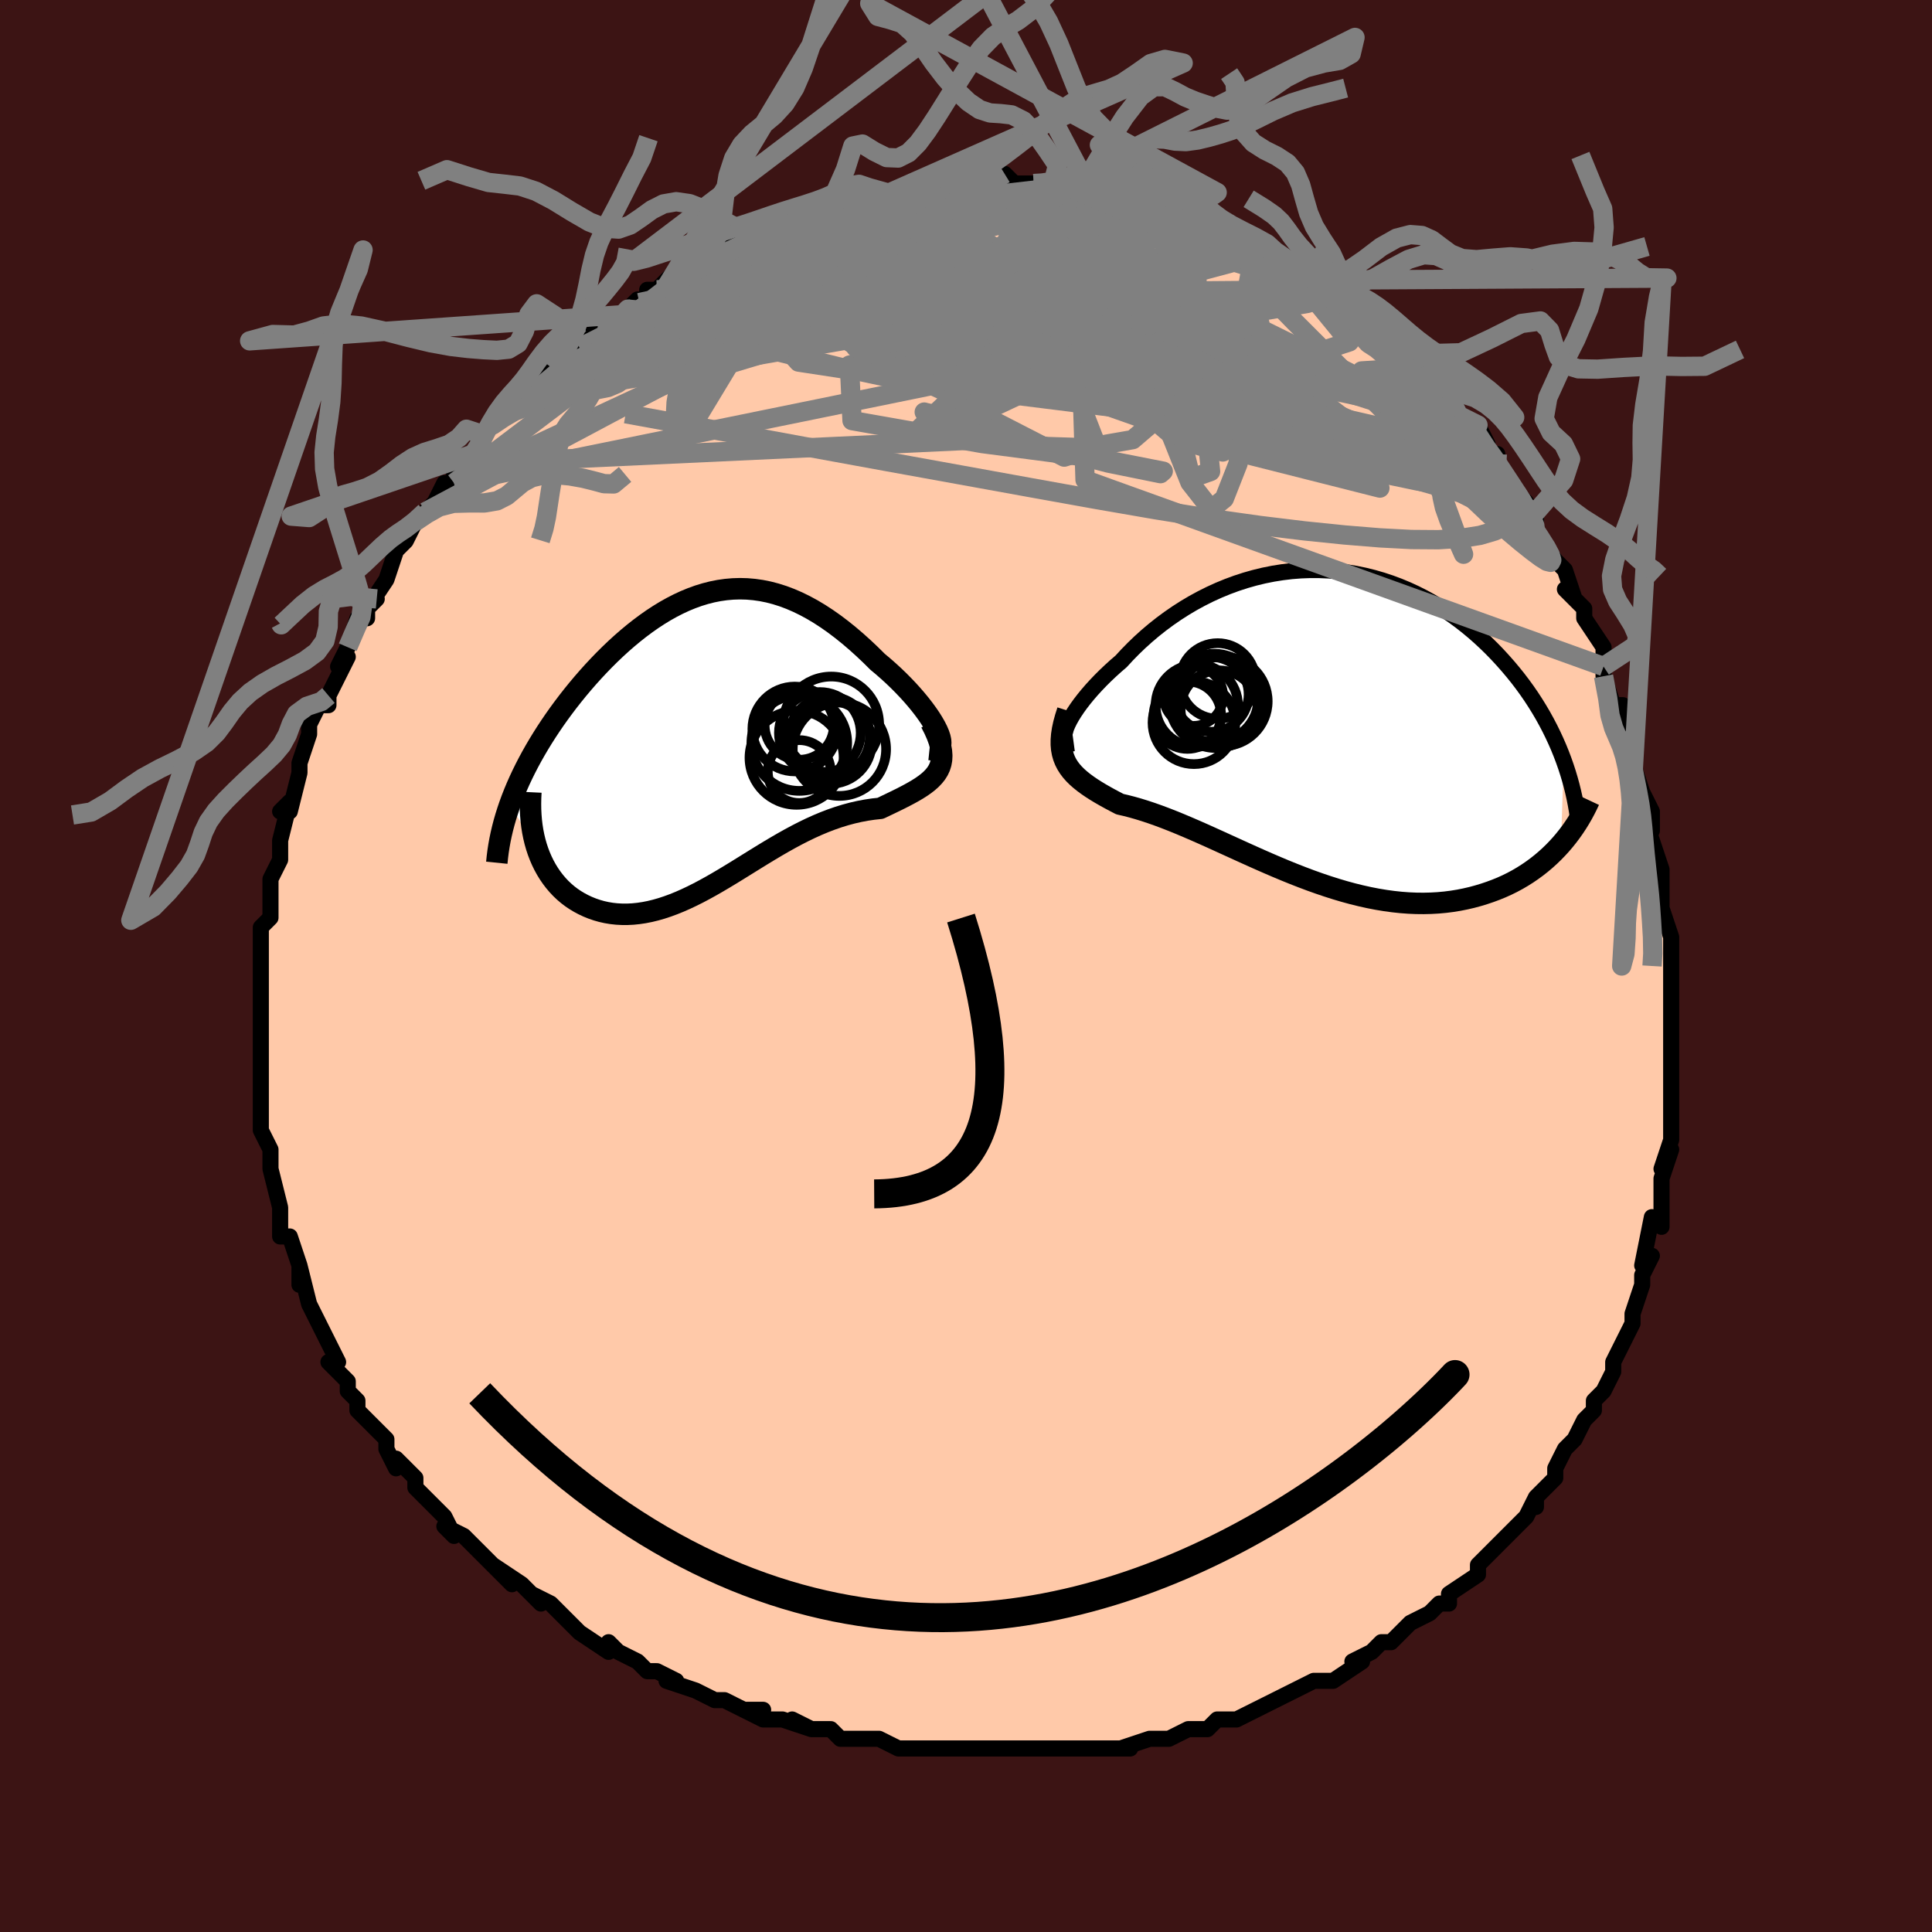<svg viewBox="-100 -100 200 200" xmlns="http://www.w3.org/2000/svg" width="400" height="400" id="face-svg"><defs><clipPath id="leftEyeClipPath"><polyline points="24.083,-1.08,23.879,-1.484,23.635,-1.911,23.355,-2.358,23.039,-2.82,22.692,-3.295,22.315,-3.78,21.91,-4.273,21.48,-4.77,21.026,-5.27,20.55,-5.769,20.055,-6.266,19.541,-6.759,19.01,-7.245,18.465,-7.723,17.905,-8.191,17.172,-8.917,16.431,-9.617,15.684,-10.289,14.933,-10.93,14.177,-11.538,13.42,-12.11,12.661,-12.644,11.901,-13.139,11.142,-13.593,10.383,-14.005,9.626,-14.375,8.87,-14.701,8.117,-14.984,7.366,-15.222,6.618,-15.417,5.873,-15.567,5.132,-15.673,4.394,-15.737,3.661,-15.757,2.931,-15.735,2.206,-15.672,1.485,-15.569,0.77,-15.427,0.059,-15.246,-0.647,-15.029,-1.347,-14.776,-2.041,-14.49,-2.73,-14.17,-3.411,-13.82,-4.087,-13.441,-4.755,-13.033,-5.416,-12.6,-6.069,-12.141,-6.714,-11.66,-7.351,-11.158,-7.978,-10.637,-8.596,-10.098,-9.204,-9.543,-9.801,-8.973,-10.387,-8.391,-10.962,-7.797,-11.525,-7.195,-12.075,-6.584,-12.612,-5.966,-13.135,-5.344,-13.643,-4.718,-14.137,-4.089,-14.615,-3.459,-15.077,-2.83,-15.523,-2.201,-15.953,-1.572,-16.37,-0.941,-16.772,-0.308,-17.161,0.326,-17.534,0.96,-17.893,1.595,-18.236,2.228,-18.563,2.861,-18.875,3.493,-19.169,4.122,-19.448,4.75,-19.709,5.375,-19.954,5.998,-20.181,6.617,-17.411,10.942,-17.244,11.445,-17.057,11.935,-16.851,12.41,-16.626,12.87,-16.381,13.315,-16.118,13.743,-15.837,14.153,-15.538,14.545,-15.222,14.918,-14.889,15.272,-14.539,15.605,-14.173,15.917,-13.792,16.207,-13.397,16.474,-12.984,16.722,-12.554,16.952,-12.106,17.162,-11.642,17.35,-11.162,17.515,-10.668,17.656,-10.159,17.77,-9.637,17.857,-9.102,17.916,-8.556,17.946,-7.998,17.947,-7.43,17.919,-6.852,17.86,-6.265,17.772,-5.67,17.655,-5.067,17.508,-4.456,17.333,-3.838,17.129,-3.214,16.899,-2.584,16.644,-1.948,16.363,-1.306,16.06,-0.66,15.736,-0.009,15.391,0.647,15.029,1.307,14.651,1.971,14.259,2.64,13.856,3.312,13.444,3.989,13.025,4.669,12.602,5.353,12.178,6.041,11.754,6.733,11.334,7.429,10.921,8.129,10.516,8.832,10.122,9.539,9.742,10.249,9.379,10.963,9.034,11.68,8.71,12.4,8.409,13.122,8.132,13.847,7.881,14.572,7.658,15.298,7.463,16.024,7.297,16.749,7.161,17.471,7.054,18.189,6.977,18.723,6.722,19.246,6.472,19.755,6.226,20.249,5.982,20.726,5.739,21.185,5.497,21.624,5.254,22.042,5.008,22.435,4.758,22.803,4.501,23.143,4.236,23.452,3.961,23.728,3.673,23.97,3.37,24.173,3.049"></polyline></clipPath><clipPath id="rightEyeClipPath"><polyline points="-26.222,0.186,-26.068,-0.171,-25.877,-0.552,-25.65,-0.955,-25.388,-1.376,-25.094,-1.814,-24.766,-2.267,-24.408,-2.731,-24.019,-3.206,-23.602,-3.689,-23.156,-4.177,-22.684,-4.67,-22.186,-5.165,-21.663,-5.661,-21.117,-6.156,-20.548,-6.647,-19.931,-7.317,-19.282,-7.979,-18.604,-8.631,-17.896,-9.269,-17.161,-9.89,-16.4,-10.493,-15.614,-11.074,-14.805,-11.632,-13.975,-12.164,-13.124,-12.669,-12.254,-13.143,-11.368,-13.587,-10.466,-13.998,-9.551,-14.375,-8.624,-14.717,-7.687,-15.022,-6.741,-15.29,-5.789,-15.521,-4.832,-15.713,-3.871,-15.866,-2.908,-15.981,-1.946,-16.056,-0.985,-16.092,-0.027,-16.089,0.927,-16.048,1.874,-15.968,2.814,-15.851,3.745,-15.697,4.666,-15.507,5.575,-15.281,6.472,-15.021,7.355,-14.729,8.223,-14.404,9.075,-14.049,9.91,-13.665,10.727,-13.252,11.526,-12.814,12.305,-12.351,13.065,-11.866,13.804,-11.359,14.522,-10.832,15.219,-10.288,15.894,-9.728,16.547,-9.154,17.178,-8.568,17.788,-7.971,18.375,-7.366,18.94,-6.754,19.484,-6.138,20.006,-5.518,20.508,-4.894,20.99,-4.262,21.453,-3.624,21.897,-2.98,22.32,-2.331,22.724,-1.678,23.109,-1.022,23.473,-0.364,23.819,0.297,24.144,0.958,24.451,1.62,24.739,2.281,25.007,2.942,25.257,3.601,24.977,12.303,24.598,12.718,24.204,13.125,23.793,13.521,23.367,13.906,22.924,14.28,22.466,14.641,21.991,14.989,21.501,15.324,20.995,15.644,20.474,15.949,19.937,16.238,19.386,16.51,18.82,16.765,18.239,17.002,17.642,17.224,17.027,17.431,16.395,17.623,15.746,17.798,15.08,17.953,14.398,18.089,13.699,18.202,12.985,18.293,12.256,18.36,11.512,18.402,10.754,18.42,9.983,18.412,9.198,18.378,8.402,18.318,7.594,18.231,6.776,18.119,5.948,17.982,5.111,17.819,4.265,17.631,3.413,17.421,2.554,17.187,1.69,16.931,0.821,16.655,-0.052,16.36,-0.927,16.048,-1.803,15.719,-2.681,15.376,-3.557,15.021,-4.433,14.655,-5.306,14.28,-6.175,13.899,-7.04,13.513,-7.9,13.125,-8.752,12.737,-9.598,12.352,-10.434,11.97,-11.262,11.595,-12.078,11.229,-12.883,10.874,-13.675,10.532,-14.453,10.204,-15.217,9.892,-15.966,9.599,-16.697,9.325,-17.412,9.072,-18.107,8.841,-18.784,8.632,-19.44,8.446,-20.075,8.283,-20.687,8.143,-21.224,7.863,-21.743,7.586,-22.243,7.309,-22.723,7.033,-23.181,6.756,-23.618,6.477,-24.031,6.195,-24.42,5.909,-24.783,5.618,-25.12,5.32,-25.429,5.013,-25.709,4.695,-25.959,4.364,-26.177,4.019,-26.362,3.657"></polyline></clipPath><filter id="fuzzy"><feTurbulence id="turbulence" baseFrequency="0.05" numOctaves="3" type="noise" result="noise"></feTurbulence><feDisplacementMap in="SourceGraphic" in2="noise" scale="2"></feDisplacementMap></filter><linearGradient id="rainbowGradient" x1="0%" y1="0%" x2="100%" y2="0%"><stop offset="0%" style="stop-color: rgb(0, 0, 0);  stop-opacity: 1"></stop><stop offset="50%" style="stop-color: rgb(0, 0, 0);  stop-opacity: 1"></stop><stop offset="100%" style="stop-color: rgb(255, 192, 203);  stop-opacity: 1"></stop></linearGradient></defs><title>That&#39;s an ugly face</title><desc>CREATED BY XUAN TANG, MORE INFO AT TXSTC55.GITHUB.IO</desc><rect x="-100" y="-100" width="100%" height="100%" opacity="1" fill="rgb(60, 20, 20)"></rect><polyline id="faceContour" points="73,-1,73,2,73,3,73,6,73,5,73,7,73,8,73,9,73,11,73,12,73,14,73,15,73,17,73,18,72,21,73,19,72,22,72,22,72,23,72,25,72,27,71,26,70,31,71,30,70,32,70,32,70,33,69,36,69,36,69,37,68,39,68,39,67,41,67,42,66,44,65,45,65,46,64,47,63,49,63,49,62,50,61,52,61,53,61,53,59,55,59,56,59,55,58,57,57,58,56,59,55,60,53,62,53,62,53,63,53,63,50,65,50,65,50,66,49,66,48,67,46,68,45,69,44,70,43,70,42,71,42,71,40,72,41,72,38,74,36,74,36,74,36,74,34,75,34,75,32,76,30,77,28,78,28,78,27,78,26,78,25,79,25,79,23,79,21,80,20,80,19,80,16,81,17,81,14,81,13,81,13,81,11,81,10,81,9,81,9,81,5,81,5,81,3,81,3,81,1,81,-1,81,0,81,-2,81,-4,81,-4,81,-7,81,-7,81,-9,80,-9,80,-10,80,-13,80,-14,79,-16,79,-18,78,-16,79,-19,78,-21,78,-23,77,-21,77,-22,77,-23,77,-25,76,-26,76,-28,75,-31,74,-30,74,-32,73,-33,73,-34,72,-36,71,-37,70,-37,71,-40,69,-41,68,-42,67,-41,68,-43,66,-43,66,-45,65,-44,66,-46,64,-49,62,-47,64,-50,61,-51,60,-51,60,-52,59,-54,58,-53,59,-54,57,-55,56,-57,54,-57,53,-59,51,-59,52,-60,50,-60,50,-60,49,-60,49,-62,47,-63,46,-63,45,-64,44,-64,43,-64,43,-66,41,-65,41,-67,37,-67,37,-68,35,-68,35,-68,35,-69,31,-69,32,-69,33,-69,31,-70,28,-71,28,-71,27,-71,25,-71,25,-71,25,-72,21,-72,21,-72,21,-72,19,-73,17,-73,16,-73,13,-73,12,-73,12,-73,10,-73,9,-73,6,-73,8,-73,7,-73,5,-73,4,-73,2,-73,1,-73,-1,-73,-1,-73,-2,-73,-4,-72,-5,-72,-7,-72,-9,-72,-9,-71,-11,-71,-12,-71,-12,-71,-13,-70,-17,-71,-16,-70,-16,-69,-20,-69,-20,-69,-20,-69,-21,-68,-24,-68,-24,-68,-25,-67,-27,-66,-27,-66,-28,-65,-30,-64,-32,-65,-31,-64,-33,-63,-36,-62,-36,-62,-37,-61,-38,-62,-37,-60,-40,-60,-40,-59,-43,-58,-44,-58,-44,-58,-44,-57,-46,-56,-47,-55,-48,-54,-50,-53,-50,-53,-51,-52,-52,-51,-53,-50,-54,-50,-55,-49,-56,-48,-57,-47,-58,-46,-59,-45,-60,-45,-59,-45,-60,-43,-62,-43,-62,-40,-64,-41,-64,-40,-65,-37,-66,-38,-66,-37,-67,-36,-67,-34,-69,-35,-68,-33,-69,-33,-70,-32,-70,-30,-72,-29,-72,-28,-73,-27,-73,-25,-74,-24,-75,-25,-74,-23,-75,-23,-75,-22,-76,-21,-76,-18,-77,-18,-78,-18,-77,-15,-78,-14,-79,-13,-79,-14,-79,-11,-80,-11,-80,-11,-80,-8,-80,-8,-80,-6,-81,-5,-81,-4,-81,-4,-81,-3,-81,-2,-81,0,-81,2,-81,2,-81,2,-81,4,-82,5,-81,7,-81,7,-81,11,-81,9,-81,10,-81,12,-81,13,-81,13,-80,16,-80,16,-80,17,-80,19,-79,19,-79,20,-79,21,-79,23,-78,24,-78,24,-77,25,-77,25,-77,27,-77,28,-76,30,-75,31,-74,32,-74,31,-74,34,-72,32,-74,35,-72,36,-71,38,-70,39,-69,38,-69,40,-68,39,-69,43,-66,41,-67,43,-66,43,-65,44,-65,46,-63,47,-62,46,-63,47,-62,50,-59,50,-59,50,-59,51,-57,53,-56,54,-54,53,-55,54,-53,55,-53,54,-53,57,-49,58,-48,58,-47,59,-47,59,-45,59,-45,61,-42,61,-42,62,-41,63,-38,62,-39,64,-37,64,-37,64,-36,66,-33,66,-31,66,-32,66,-31,66,-30,67,-27,68,-27,68,-23,69,-24,69,-23,69,-23,69,-21,70,-18,70,-18,71,-16,71,-14,70,-16,71,-13,72,-10,72,-9,72,-7,72,-7,72,-6,73,-3,73,-1,73,0,73,-1,73,2" fill="#ffc9a9" stroke="black" stroke-width="1.667" stroke-linejoin="round" filter="url(#fuzzy)"></polyline><g transform="translate(36.616 -24.898)"><polyline id="rightCountour" points="-26.222,0.186,-26.068,-0.171,-25.877,-0.552,-25.65,-0.955,-25.388,-1.376,-25.094,-1.814,-24.766,-2.267,-24.408,-2.731,-24.019,-3.206,-23.602,-3.689,-23.156,-4.177,-22.684,-4.67,-22.186,-5.165,-21.663,-5.661,-21.117,-6.156,-20.548,-6.647,-19.931,-7.317,-19.282,-7.979,-18.604,-8.631,-17.896,-9.269,-17.161,-9.89,-16.4,-10.493,-15.614,-11.074,-14.805,-11.632,-13.975,-12.164,-13.124,-12.669,-12.254,-13.143,-11.368,-13.587,-10.466,-13.998,-9.551,-14.375,-8.624,-14.717,-7.687,-15.022,-6.741,-15.29,-5.789,-15.521,-4.832,-15.713,-3.871,-15.866,-2.908,-15.981,-1.946,-16.056,-0.985,-16.092,-0.027,-16.089,0.927,-16.048,1.874,-15.968,2.814,-15.851,3.745,-15.697,4.666,-15.507,5.575,-15.281,6.472,-15.021,7.355,-14.729,8.223,-14.404,9.075,-14.049,9.91,-13.665,10.727,-13.252,11.526,-12.814,12.305,-12.351,13.065,-11.866,13.804,-11.359,14.522,-10.832,15.219,-10.288,15.894,-9.728,16.547,-9.154,17.178,-8.568,17.788,-7.971,18.375,-7.366,18.94,-6.754,19.484,-6.138,20.006,-5.518,20.508,-4.894,20.99,-4.262,21.453,-3.624,21.897,-2.98,22.32,-2.331,22.724,-1.678,23.109,-1.022,23.473,-0.364,23.819,0.297,24.144,0.958,24.451,1.62,24.739,2.281,25.007,2.942,25.257,3.601,24.977,12.303,24.598,12.718,24.204,13.125,23.793,13.521,23.367,13.906,22.924,14.28,22.466,14.641,21.991,14.989,21.501,15.324,20.995,15.644,20.474,15.949,19.937,16.238,19.386,16.51,18.82,16.765,18.239,17.002,17.642,17.224,17.027,17.431,16.395,17.623,15.746,17.798,15.08,17.953,14.398,18.089,13.699,18.202,12.985,18.293,12.256,18.36,11.512,18.402,10.754,18.42,9.983,18.412,9.198,18.378,8.402,18.318,7.594,18.231,6.776,18.119,5.948,17.982,5.111,17.819,4.265,17.631,3.413,17.421,2.554,17.187,1.69,16.931,0.821,16.655,-0.052,16.36,-0.927,16.048,-1.803,15.719,-2.681,15.376,-3.557,15.021,-4.433,14.655,-5.306,14.28,-6.175,13.899,-7.04,13.513,-7.9,13.125,-8.752,12.737,-9.598,12.352,-10.434,11.97,-11.262,11.595,-12.078,11.229,-12.883,10.874,-13.675,10.532,-14.453,10.204,-15.217,9.892,-15.966,9.599,-16.697,9.325,-17.412,9.072,-18.107,8.841,-18.784,8.632,-19.44,8.446,-20.075,8.283,-20.687,8.143,-21.224,7.863,-21.743,7.586,-22.243,7.309,-22.723,7.033,-23.181,6.756,-23.618,6.477,-24.031,6.195,-24.42,5.909,-24.783,5.618,-25.12,5.32,-25.429,5.013,-25.709,4.695,-25.959,4.364,-26.177,4.019,-26.362,3.657" fill="white" stroke="white" stroke-width="0" stroke-linejoin="round" filter="url(#fuzzy)"></polyline></g><g transform="translate(-27.057 -23.299)"><polyline id="leftCountour" points="24.083,-1.08,23.879,-1.484,23.635,-1.911,23.355,-2.358,23.039,-2.82,22.692,-3.295,22.315,-3.78,21.91,-4.273,21.48,-4.77,21.026,-5.27,20.55,-5.769,20.055,-6.266,19.541,-6.759,19.01,-7.245,18.465,-7.723,17.905,-8.191,17.172,-8.917,16.431,-9.617,15.684,-10.289,14.933,-10.93,14.177,-11.538,13.42,-12.11,12.661,-12.644,11.901,-13.139,11.142,-13.593,10.383,-14.005,9.626,-14.375,8.87,-14.701,8.117,-14.984,7.366,-15.222,6.618,-15.417,5.873,-15.567,5.132,-15.673,4.394,-15.737,3.661,-15.757,2.931,-15.735,2.206,-15.672,1.485,-15.569,0.77,-15.427,0.059,-15.246,-0.647,-15.029,-1.347,-14.776,-2.041,-14.49,-2.73,-14.17,-3.411,-13.82,-4.087,-13.441,-4.755,-13.033,-5.416,-12.6,-6.069,-12.141,-6.714,-11.66,-7.351,-11.158,-7.978,-10.637,-8.596,-10.098,-9.204,-9.543,-9.801,-8.973,-10.387,-8.391,-10.962,-7.797,-11.525,-7.195,-12.075,-6.584,-12.612,-5.966,-13.135,-5.344,-13.643,-4.718,-14.137,-4.089,-14.615,-3.459,-15.077,-2.83,-15.523,-2.201,-15.953,-1.572,-16.37,-0.941,-16.772,-0.308,-17.161,0.326,-17.534,0.96,-17.893,1.595,-18.236,2.228,-18.563,2.861,-18.875,3.493,-19.169,4.122,-19.448,4.75,-19.709,5.375,-19.954,5.998,-20.181,6.617,-17.411,10.942,-17.244,11.445,-17.057,11.935,-16.851,12.41,-16.626,12.87,-16.381,13.315,-16.118,13.743,-15.837,14.153,-15.538,14.545,-15.222,14.918,-14.889,15.272,-14.539,15.605,-14.173,15.917,-13.792,16.207,-13.397,16.474,-12.984,16.722,-12.554,16.952,-12.106,17.162,-11.642,17.35,-11.162,17.515,-10.668,17.656,-10.159,17.77,-9.637,17.857,-9.102,17.916,-8.556,17.946,-7.998,17.947,-7.43,17.919,-6.852,17.86,-6.265,17.772,-5.67,17.655,-5.067,17.508,-4.456,17.333,-3.838,17.129,-3.214,16.899,-2.584,16.644,-1.948,16.363,-1.306,16.06,-0.66,15.736,-0.009,15.391,0.647,15.029,1.307,14.651,1.971,14.259,2.64,13.856,3.312,13.444,3.989,13.025,4.669,12.602,5.353,12.178,6.041,11.754,6.733,11.334,7.429,10.921,8.129,10.516,8.832,10.122,9.539,9.742,10.249,9.379,10.963,9.034,11.68,8.71,12.4,8.409,13.122,8.132,13.847,7.881,14.572,7.658,15.298,7.463,16.024,7.297,16.749,7.161,17.471,7.054,18.189,6.977,18.723,6.722,19.246,6.472,19.755,6.226,20.249,5.982,20.726,5.739,21.185,5.497,21.624,5.254,22.042,5.008,22.435,4.758,22.803,4.501,23.143,4.236,23.452,3.961,23.728,3.673,23.97,3.37,24.173,3.049" fill="white" stroke="white" stroke-width="0" stroke-linejoin="round" filter="url(#fuzzy)"></polyline></g><g transform="translate(36.616 -24.898)"><polyline id="rightUpper" points="-25.464,1.832,-25.746,1.87,-25.979,1.854,-26.164,1.788,-26.303,1.676,-26.396,1.519,-26.444,1.322,-26.45,1.087,-26.414,0.818,-26.338,0.516,-26.222,0.186,-26.068,-0.171,-25.877,-0.552,-25.65,-0.955,-25.388,-1.376,-25.094,-1.814,-24.766,-2.267,-24.408,-2.731,-24.019,-3.206,-23.602,-3.689,-23.156,-4.177,-22.684,-4.67,-22.186,-5.165,-21.663,-5.661,-21.117,-6.156,-20.548,-6.647,-19.931,-7.317,-19.282,-7.979,-18.604,-8.631,-17.896,-9.269,-17.161,-9.89,-16.4,-10.493,-15.614,-11.074,-14.805,-11.632,-13.975,-12.164,-13.124,-12.669,-12.254,-13.143,-11.368,-13.587,-10.466,-13.998,-9.551,-14.375,-8.624,-14.717,-7.687,-15.022,-6.741,-15.29,-5.789,-15.521,-4.832,-15.713,-3.871,-15.866,-2.908,-15.981,-1.946,-16.056,-0.985,-16.092,-0.027,-16.089,0.927,-16.048,1.874,-15.968,2.814,-15.851,3.745,-15.697,4.666,-15.507,5.575,-15.281,6.472,-15.021,7.355,-14.729,8.223,-14.404,9.075,-14.049,9.91,-13.665,10.727,-13.252,11.526,-12.814,12.305,-12.351,13.065,-11.866,13.804,-11.359,14.522,-10.832,15.219,-10.288,15.894,-9.728,16.547,-9.154,17.178,-8.568,17.788,-7.971,18.375,-7.366,18.94,-6.754,19.484,-6.138,20.006,-5.518,20.508,-4.894,20.99,-4.262,21.453,-3.624,21.897,-2.98,22.32,-2.331,22.724,-1.678,23.109,-1.022,23.473,-0.364,23.819,0.297,24.144,0.958,24.451,1.62,24.739,2.281,25.007,2.942,25.257,3.601,25.488,4.258,25.701,4.913,25.896,5.565,26.074,6.214,26.234,6.86,26.377,7.502,26.503,8.14,26.613,8.773,26.707,9.403,26.785,10.028" fill="none" stroke="black" stroke-width="1.667" stroke-linejoin="round" filter="url(#fuzzy)"></polyline><polyline id="rightLower" points="-26.09,-1.533,-26.314,-0.836,-26.491,-0.188,-26.621,0.414,-26.706,0.975,-26.747,1.497,-26.748,1.985,-26.708,2.442,-26.629,2.871,-26.514,3.275,-26.362,3.657,-26.177,4.019,-25.959,4.364,-25.709,4.695,-25.429,5.013,-25.12,5.32,-24.783,5.618,-24.42,5.909,-24.031,6.195,-23.618,6.477,-23.181,6.756,-22.723,7.033,-22.243,7.309,-21.743,7.586,-21.224,7.863,-20.687,8.143,-20.075,8.283,-19.44,8.446,-18.784,8.632,-18.107,8.841,-17.412,9.072,-16.697,9.325,-15.966,9.599,-15.217,9.892,-14.453,10.204,-13.675,10.532,-12.883,10.874,-12.078,11.229,-11.262,11.595,-10.434,11.97,-9.598,12.352,-8.752,12.737,-7.9,13.125,-7.04,13.513,-6.175,13.899,-5.306,14.28,-4.433,14.655,-3.557,15.021,-2.681,15.376,-1.803,15.719,-0.927,16.048,-0.052,16.36,0.821,16.655,1.69,16.931,2.554,17.187,3.413,17.421,4.265,17.631,5.111,17.819,5.948,17.982,6.776,18.119,7.594,18.231,8.402,18.318,9.198,18.378,9.983,18.412,10.754,18.42,11.512,18.402,12.256,18.36,12.985,18.293,13.699,18.202,14.398,18.089,15.08,17.953,15.746,17.798,16.395,17.623,17.027,17.431,17.642,17.224,18.239,17.002,18.82,16.765,19.386,16.51,19.937,16.238,20.474,15.949,20.995,15.644,21.501,15.324,21.991,14.989,22.466,14.641,22.924,14.28,23.367,13.906,23.793,13.521,24.204,13.125,24.598,12.718,24.977,12.303,25.339,11.878,25.685,11.445,26.016,11.005,26.331,10.557,26.63,10.103,26.914,9.643,27.183,9.178,27.437,8.707,27.677,8.231,27.902,7.751" fill="none" stroke="black" stroke-width="2.222" stroke-linejoin="round" filter="url(#fuzzy)"></polyline><!--[--><circle r="4.629" cx="-10.014" cy="-2.498" stroke="black" fill="none" stroke-width="1" filter="url(#fuzzy)" clip-path="url(#rightEyeClipPath)"></circle><circle r="3.083" cx="-13.08" cy="-3.04" stroke="black" fill="none" stroke-width="1" filter="url(#fuzzy)" clip-path="url(#rightEyeClipPath)"></circle><circle r="3.979" cx="-10.423" cy="-1.728" stroke="black" fill="none" stroke-width="1" filter="url(#fuzzy)" clip-path="url(#rightEyeClipPath)"></circle><circle r="4.579" cx="-10.917" cy="-2.848" stroke="black" fill="none" stroke-width="1" filter="url(#fuzzy)" clip-path="url(#rightEyeClipPath)"></circle><circle r="3.873" cx="-11.232" cy="-3.221" stroke="black" fill="none" stroke-width="1" filter="url(#fuzzy)" clip-path="url(#rightEyeClipPath)"></circle><circle r="3.489" cx="-13.698" cy="-1.066" stroke="black" fill="none" stroke-width="1" filter="url(#fuzzy)" clip-path="url(#rightEyeClipPath)"></circle><circle r="4.265" cx="-12.724" cy="-2.066" stroke="black" fill="none" stroke-width="1" filter="url(#fuzzy)" clip-path="url(#rightEyeClipPath)"></circle><circle r="4.823" cx="-10.735" cy="-2.491" stroke="black" fill="none" stroke-width="1" filter="url(#fuzzy)" clip-path="url(#rightEyeClipPath)"></circle><circle r="4.285" cx="-13.019" cy="-0.288" stroke="black" fill="none" stroke-width="1" filter="url(#fuzzy)" clip-path="url(#rightEyeClipPath)"></circle><circle r="3.914" cx="-10.563" cy="-4.609" stroke="black" fill="none" stroke-width="1" filter="url(#fuzzy)" clip-path="url(#rightEyeClipPath)"></circle><!--]--></g><g transform="translate(-27.057 -23.299)"><polyline id="leftUpper" points="23.278,0.886,23.642,0.924,23.933,0.897,24.156,0.811,24.313,0.67,24.409,0.479,24.446,0.242,24.429,-0.036,24.361,-0.352,24.245,-0.701,24.083,-1.08,23.879,-1.484,23.635,-1.911,23.355,-2.358,23.039,-2.82,22.692,-3.295,22.315,-3.78,21.91,-4.273,21.48,-4.77,21.026,-5.27,20.55,-5.769,20.055,-6.266,19.541,-6.759,19.01,-7.245,18.465,-7.723,17.905,-8.191,17.172,-8.917,16.431,-9.617,15.684,-10.289,14.933,-10.93,14.177,-11.538,13.42,-12.11,12.661,-12.644,11.901,-13.139,11.142,-13.593,10.383,-14.005,9.626,-14.375,8.87,-14.701,8.117,-14.984,7.366,-15.222,6.618,-15.417,5.873,-15.567,5.132,-15.673,4.394,-15.737,3.661,-15.757,2.931,-15.735,2.206,-15.672,1.485,-15.569,0.77,-15.427,0.059,-15.246,-0.647,-15.029,-1.347,-14.776,-2.041,-14.49,-2.73,-14.17,-3.411,-13.82,-4.087,-13.441,-4.755,-13.033,-5.416,-12.6,-6.069,-12.141,-6.714,-11.66,-7.351,-11.158,-7.978,-10.637,-8.596,-10.098,-9.204,-9.543,-9.801,-8.973,-10.387,-8.391,-10.962,-7.797,-11.525,-7.195,-12.075,-6.584,-12.612,-5.966,-13.135,-5.344,-13.643,-4.718,-14.137,-4.089,-14.615,-3.459,-15.077,-2.83,-15.523,-2.201,-15.953,-1.572,-16.37,-0.941,-16.772,-0.308,-17.161,0.326,-17.534,0.96,-17.893,1.595,-18.236,2.228,-18.563,2.861,-18.875,3.493,-19.169,4.122,-19.448,4.75,-19.709,5.375,-19.954,5.998,-20.181,6.617,-20.391,7.234,-20.584,7.846,-20.76,8.455,-20.918,9.061,-21.059,9.662,-21.184,10.26,-21.291,10.853,-21.382,11.442,-21.456,12.028,-21.515,12.609" fill="none" stroke="black" stroke-width="2.222" stroke-linejoin="round" filter="url(#fuzzy)"></polyline><polyline id="leftLower" points="23.424,-1.896,23.779,-1.2,24.062,-0.561,24.276,0.026,24.425,0.566,24.514,1.064,24.547,1.523,24.525,1.947,24.453,2.341,24.335,2.707,24.173,3.049,23.97,3.37,23.728,3.673,23.452,3.961,23.143,4.236,22.803,4.501,22.435,4.758,22.042,5.008,21.624,5.254,21.185,5.497,20.726,5.739,20.249,5.982,19.755,6.226,19.246,6.472,18.723,6.722,18.189,6.977,17.471,7.054,16.749,7.161,16.024,7.297,15.298,7.463,14.572,7.658,13.847,7.881,13.122,8.132,12.4,8.409,11.68,8.71,10.963,9.034,10.249,9.379,9.539,9.742,8.832,10.122,8.129,10.516,7.429,10.921,6.733,11.334,6.041,11.754,5.353,12.178,4.669,12.602,3.989,13.025,3.312,13.444,2.64,13.856,1.971,14.259,1.307,14.651,0.647,15.029,-0.009,15.391,-0.66,15.736,-1.306,16.06,-1.948,16.363,-2.584,16.644,-3.214,16.899,-3.838,17.129,-4.456,17.333,-5.067,17.508,-5.67,17.655,-6.265,17.772,-6.852,17.86,-7.43,17.919,-7.998,17.947,-8.556,17.946,-9.102,17.916,-9.637,17.857,-10.159,17.77,-10.668,17.656,-11.162,17.515,-11.642,17.35,-12.106,17.162,-12.554,16.952,-12.984,16.722,-13.397,16.474,-13.792,16.207,-14.173,15.917,-14.539,15.605,-14.889,15.272,-15.222,14.918,-15.538,14.545,-15.837,14.153,-16.118,13.743,-16.381,13.315,-16.626,12.87,-16.851,12.41,-17.057,11.935,-17.244,11.445,-17.411,10.942,-17.558,10.426,-17.685,9.897,-17.792,9.358,-17.879,8.807,-17.946,8.246,-17.993,7.676,-18.021,7.097,-18.029,6.509,-18.018,5.913,-17.989,5.31" fill="none" stroke="black" stroke-width="2.222" stroke-linejoin="round" filter="url(#fuzzy)"></polyline><!--[--><circle r="3.584" cx="9.797" cy="-1.633" stroke="black" fill="none" stroke-width="1" filter="url(#fuzzy)" clip-path="url(#leftEyeClipPath)"></circle><circle r="4.234" cx="11.925" cy="-0.827" stroke="black" fill="none" stroke-width="1" filter="url(#fuzzy)" clip-path="url(#leftEyeClipPath)"></circle><circle r="3.256" cx="9.795" cy="3.172" stroke="black" fill="none" stroke-width="1" filter="url(#fuzzy)" clip-path="url(#leftEyeClipPath)"></circle><circle r="4.871" cx="9.516" cy="1.741" stroke="black" fill="none" stroke-width="1" filter="url(#fuzzy)" clip-path="url(#leftEyeClipPath)"></circle><circle r="4.171" cx="12.931" cy="-0.415" stroke="black" fill="none" stroke-width="1" filter="url(#fuzzy)" clip-path="url(#leftEyeClipPath)"></circle><circle r="4.391" cx="9.334" cy="-1.235" stroke="black" fill="none" stroke-width="1" filter="url(#fuzzy)" clip-path="url(#leftEyeClipPath)"></circle><circle r="4.283" cx="13.016" cy="0.152" stroke="black" fill="none" stroke-width="1" filter="url(#fuzzy)" clip-path="url(#leftEyeClipPath)"></circle><circle r="4.831" cx="13.953" cy="0.86" stroke="black" fill="none" stroke-width="1" filter="url(#fuzzy)" clip-path="url(#leftEyeClipPath)"></circle><circle r="4.958" cx="9.8" cy="0.213" stroke="black" fill="none" stroke-width="1" filter="url(#fuzzy)" clip-path="url(#leftEyeClipPath)"></circle><circle r="4.961" cx="13.104" cy="-1.703" stroke="black" fill="none" stroke-width="1" filter="url(#fuzzy)" clip-path="url(#leftEyeClipPath)"></circle><!--]--></g><g id="hairs"><!--[--><polyline points="19,-79,19.237,-78.978,19.713,-78.841,20.154,-78.548,20.333,-78.144,20.124,-77.692,19.501,-77.231,18.497,-76.758,17.142,-76.239,15.433,-75.637,13.322,-74.93,10.736,-74.129,7.608,-73.269,3.901,-72.391,-0.384,-71.519,-5.233,-70.653,-10.638,-69.76,-16.614,-68.797,-23.152,-67.752,-30.108,-66.729" fill="none" stroke="rgb(128, 128, 128)" stroke-width="2" stroke-linejoin="round" filter="url(#fuzzy)"></polyline><polyline points="7,-81,8.002,-80.928,9.49,-80.714,10.986,-80.368,12.654,-79.891,14.569,-79.282,16.692,-78.554,18.946,-77.743,21.253,-76.891,23.542,-76.03,25.759,-75.171,27.879,-74.322,29.886,-73.512,31.732,-72.802,33.29,-72.272,34.375,-71.989" fill="none" stroke="rgb(128, 128, 128)" stroke-width="2" stroke-linejoin="round" filter="url(#fuzzy)"></polyline><polyline points="21,-79,22.602,-78.238,23.841,-77.554,25.005,-76.858,26.282,-76.151,27.753,-75.391,29.405,-74.53,31.143,-73.576,32.83,-72.591,34.349,-71.661,35.643,-70.847,36.716,-70.173,37.589,-69.644,38.246,-69.267,38.633,-69.031,38.689,-68.872" fill="none" stroke="rgb(128, 128, 128)" stroke-width="2" stroke-linejoin="round" filter="url(#fuzzy)"></polyline><polyline points="11,-81,10.091,-80.986,10.344,-80.91,10.911,-80.722,11.43,-80.421,11.776,-80.038,11.895,-79.599,11.752,-79.111,11.324,-78.569,10.599,-77.972,9.57,-77.313,8.226,-76.586,6.55,-75.78,4.512,-74.888,2.079,-73.91,-0.774,-72.845,-4.054,-71.687,-7.757,-70.416,-11.88,-69.002,-16.436,-67.424,-21.447,-65.694,-26.914,-63.894,-32.8,-62.176,-39.094,-60.666" fill="none" stroke="rgb(128, 128, 128)" stroke-width="2" stroke-linejoin="round" filter="url(#fuzzy)"></polyline><polyline points="57,-49,57.552,-48.144,57.609,-47.471,57.324,-46.845,56.747,-46.209,55.892,-45.587,54.726,-45.027,53.198,-44.578,51.261,-44.273,48.893,-44.13,46.09,-44.151,42.853,-44.321,39.178,-44.621,35.046,-45.044,30.43,-45.604,25.304,-46.326,19.648,-47.229,13.459,-48.302,6.745,-49.51,-0.491,-50.822,-8.271,-52.231,-16.643,-53.761,-25.648,-55.423,-35.226,-57.172" fill="none" stroke="rgb(128, 128, 128)" stroke-width="2" stroke-linejoin="round" filter="url(#fuzzy)"></polyline><polyline points="13,-81,13.892,-80.276,15.497,-79.71,17.28,-79.063,19.178,-78.265,21.185,-77.341,23.289,-76.336,25.476,-75.276,27.713,-74.173,29.948,-73.034,32.115,-71.875,34.154,-70.741,36.016,-69.699,37.685,-68.798,39.182,-68.032,40.459,-67.386" fill="none" stroke="rgb(128, 128, 128)" stroke-width="2" stroke-linejoin="round" filter="url(#fuzzy)"></polyline><polyline points="16,-80,16.278,-79.919,16.789,-79.646,17.149,-79.289,17.223,-78.91,16.997,-78.489,16.445,-77.991,15.511,-77.398,14.139,-76.721,12.309,-75.984,10.033,-75.195,7.331,-74.344,4.203,-73.405,0.611,-72.358,-3.512,-71.209,-8.25,-69.982,-13.673,-68.701,-19.805,-67.36,-26.598,-65.921,-34.074,-64.293" fill="none" stroke="rgb(128, 128, 128)" stroke-width="2" stroke-linejoin="round" filter="url(#fuzzy)"></polyline><polyline points="23,-78,23.684,-77.761,24.182,-77.434,24.697,-77.196,25.276,-76.996,25.864,-76.765,26.337,-76.504,26.542,-76.272,26.35,-76.148,25.684,-76.192,24.529,-76.43,22.913,-76.851,20.879,-77.419,18.477,-78.089,15.732,-78.853,12.39,-79.785" fill="none" stroke="rgb(128, 128, 128)" stroke-width="2" stroke-linejoin="round" filter="url(#fuzzy)"></polyline><polyline points="-34,-69,-33.817,-68.67,-32.331,-68.999,-30.063,-69.543,-27.135,-70.135,-23.643,-70.698,-19.69,-71.189,-15.358,-71.587,-10.712,-71.896,-5.815,-72.133,-0.751,-72.329,4.403,-72.528,9.603,-72.776,14.877,-73.073,20.328,-73.32,25.989,-73.421" fill="none" stroke="rgb(128, 128, 128)" stroke-width="2" stroke-linejoin="round" filter="url(#fuzzy)"></polyline><polyline points="-6,-81,-5.005,-80.949,-3.962,-80.803,-2.713,-80.57,-1.151,-80.257,0.702,-79.878,2.742,-79.453,4.873,-78.994,7.052,-78.508,9.28,-77.989,11.57,-77.434,13.917,-76.84,16.291,-76.216,18.644,-75.574,20.933,-74.929,23.126,-74.292,25.223,-73.665,27.238,-73.046,29.185,-72.43,31.051,-71.827,32.789,-71.257,34.345,-70.733,35.732,-70.224,37.111,-69.665" fill="none" stroke="rgb(128, 128, 128)" stroke-width="2" stroke-linejoin="round" filter="url(#fuzzy)"></polyline><polyline points="19,-79,19.921,-78.917,20.753,-78.612,21.288,-78.164,21.406,-77.66,21.129,-77.144,20.536,-76.611,19.686,-76.025,18.58,-75.351,17.164,-74.575,15.36,-73.714,13.09,-72.796,10.309,-71.844,7.004,-70.859,3.19,-69.816,-1.115,-68.678,-5.907,-67.408,-11.212,-65.992,-17.072,-64.462,-23.499,-62.91,-30.446,-61.483,-37.863,-60.293" fill="none" stroke="rgb(128, 128, 128)" stroke-width="2" stroke-linejoin="round" filter="url(#fuzzy)"></polyline><polyline points="53,-55,53.86,-53.673,54.584,-52.68,55.393,-51.477,56.271,-50.146,57.083,-48.899,57.736,-47.854,58.212,-47.026,58.54,-46.385,58.759,-45.907,58.883,-45.593,58.895,-45.473,58.756,-45.598,58.417,-46.026,57.843,-46.804,57.017,-47.949,55.938,-49.45,54.589,-51.3,52.907,-53.55,50.841,-56.286,48.595,-59.377" fill="none" stroke="rgb(128, 128, 128)" stroke-width="2" stroke-linejoin="round" filter="url(#fuzzy)"></polyline><polyline points="27,-77,28.061,-76.061,28.881,-75.237,29.17,-74.586,28.925,-74.061,28.23,-73.588,27.165,-73.098,25.767,-72.539,24.017,-71.887,21.85,-71.158,19.182,-70.401,15.944,-69.668,12.102,-68.987,7.658,-68.35,2.624,-67.729,-3.005,-67.099,-9.261,-66.452,-16.206,-65.786,-23.869,-65.092,-32.052,-64.41" fill="none" stroke="rgb(128, 128, 128)" stroke-width="2" stroke-linejoin="round" filter="url(#fuzzy)"></polyline><polyline points="55,-53,54.941,-52.053,55.247,-50.685,54.977,-49.774,53.944,-49.393,52.184,-49.405,49.756,-49.694,46.691,-50.22,42.971,-50.999,38.546,-52.065,33.348,-53.455,27.332,-55.196,20.495,-57.317,12.871,-59.84,4.505,-62.777,-4.566,-66.145,-14.302,-69.956" fill="none" stroke="rgb(128, 128, 128)" stroke-width="2" stroke-linejoin="round" filter="url(#fuzzy)"></polyline><polyline points="12,-81,12.755,-80.74,13.499,-80.361,14.165,-80.033,14.606,-79.714,14.759,-79.358,14.607,-78.95,14.143,-78.486,13.362,-77.957,12.248,-77.348,10.77,-76.657,8.898,-75.893,6.614,-75.071,3.919,-74.199,0.821,-73.268,-2.681,-72.255,-6.614,-71.143,-11.038,-69.933,-16.032,-68.643,-21.657,-67.287,-27.892,-65.845,-34.734,-64.211" fill="none" stroke="rgb(128, 128, 128)" stroke-width="2" stroke-linejoin="round" filter="url(#fuzzy)"></polyline><polyline points="-23,-75,-21.944,-75.694,-20.724,-76.209,-19.622,-76.634,-18.73,-76.942,-18.02,-77.14,-17.491,-77.248,-17.187,-77.259,-17.148,-77.151,-17.384,-76.898,-17.887,-76.48,-18.652,-75.885,-19.685,-75.105,-21.015,-74.134,-22.687,-72.963,-24.757,-71.57,-27.276,-69.929,-30.261,-68.025,-33.666,-65.897,-37.392,-63.67,-41.401,-61.473" fill="none" stroke="rgb(128, 128, 128)" stroke-width="2" stroke-linejoin="round" filter="url(#fuzzy)"></polyline><polyline points="16,-80,16.375,-79.935,17.176,-79.712,18.017,-79.454,18.765,-79.236,19.409,-79.05,19.925,-78.866,20.247,-78.682,20.297,-78.518,20.025,-78.406,19.426,-78.361,18.522,-78.376,17.336,-78.424,15.85,-78.487,13.988,-78.584,11.618,-78.767,8.599,-79.094,4.889,-79.582,0.639,-80.207" fill="none" stroke="rgb(128, 128, 128)" stroke-width="2" stroke-linejoin="round" filter="url(#fuzzy)"></polyline><polyline points="43,-65,44.182,-64.441,45.303,-63.563,46.15,-62.805,46.868,-62.113,47.563,-61.41,48.212,-60.722,48.741,-60.117,49.098,-59.65,49.258,-59.354,49.196,-59.261,48.874,-59.41,48.261,-59.834,47.36,-60.534,46.206,-61.49,44.833,-62.687,43.199,-64.181,41.127,-66.124,38.361,-68.715" fill="none" stroke="rgb(128, 128, 128)" stroke-width="2" stroke-linejoin="round" filter="url(#fuzzy)"></polyline><polyline points="59,-45,59.451,-44.314,60.071,-43.332,60.487,-42.547,60.637,-42.019,60.518,-41.79,60.134,-41.886,59.49,-42.29,58.583,-42.968,57.399,-43.914,55.91,-45.173,54.075,-46.824,51.852,-48.939,49.202,-51.546,46.1,-54.637,42.53,-58.194,38.496,-62.207,34.036,-66.67,29.232,-71.595" fill="none" stroke="rgb(128, 128, 128)" stroke-width="2" stroke-linejoin="round" filter="url(#fuzzy)"></polyline><polyline points="-13,-79,-12.766,-79.217,-11.59,-79.463,-10.156,-79.553,-8.505,-79.53,-6.649,-79.459,-4.647,-79.369,-2.565,-79.251,-0.448,-79.085,1.693,-78.859,3.869,-78.577,6.096,-78.252,8.371,-77.909,10.662,-77.57,12.911,-77.261,15.063,-76.996,17.091,-76.773,19.005,-76.572,20.838,-76.363,22.616,-76.129,24.32,-75.881,25.877,-75.662,27.146,-75.533,27.929,-75.603" fill="none" stroke="rgb(128, 128, 128)" stroke-width="2" stroke-linejoin="round" filter="url(#fuzzy)"></polyline><polyline points="23,-78,11.314,-77.473,18.796,-71.25,26.53,-64.994,26.993,-61.412,20.981,-60.671,12.802,-61.671,6.487,-62.903,4.331,-63.117,7.182,-61.763,14.633,-59.225,24.431,-56.805,32.446,-56.157,34.517,-58.071,28.849,-61.473,15.169,-64.209,-9.877,-65.233,-46,-59" fill="none" stroke="rgb(128, 128, 128)" stroke-width="2" stroke-linejoin="round" filter="url(#fuzzy)"></polyline><polyline points="58,-47,43.664,-51.153,34.108,-56.371,35.557,-57.412,38.501,-57.067,37.529,-57.821,32.38,-60.041,25.311,-62.662,18.847,-64.507,14.773,-65.055,13.897,-64.455,16.059,-63.21,20.225,-61.915,24.805,-61.15,28.212,-61.372,29.455,-62.755,28.44,-65.057,25.778,-67.715,22.285,-70.159,18.63,-72.127,15.352,-73.628,12.414,-74.524,6.795,-74.089,-10.432,-70.438,-48,-57" fill="none" stroke="rgb(128, 128, 128)" stroke-width="2" stroke-linejoin="round" filter="url(#fuzzy)"></polyline><polyline points="57,-49,27.403,-61.899,20.482,-56.837,23.185,-50.049,25.362,-47.269,26.737,-48.379,28.158,-52,28.625,-57.011,26.919,-62.411,23.185,-67.134,18.749,-70.25,14.958,-71.288,12.416,-70.359,11.244,-68.063,11.88,-65.306,15.342,-63.07,22.446,-62.008,32.322,-62.217,39.686,-64.609,32,-74" fill="none" stroke="rgb(128, 128, 128)" stroke-width="2" stroke-linejoin="round" filter="url(#fuzzy)"></polyline><polyline points="-15,-78,-4.382,-73.627,13.405,-69.19,24.379,-65.383,26.069,-63.924,19.829,-65.369,10.278,-68.437,2.9,-71.211,1.496,-72.177,6.954,-70.597,17.326,-66.621,28.671,-61.381,36.366,-56.877,36.829,-55.279,29.308,-57.746,16.637,-63.319,2.644,-68.512,-15.703,-67.364,-53,-50" fill="none" stroke="rgb(128, 128, 128)" stroke-width="2" stroke-linejoin="round" filter="url(#fuzzy)"></polyline><polyline points="-18,-78,7.155,-69.681,14.043,-65.216,18.683,-64.34,18.512,-65.4,14.172,-65.737,8.159,-64.068,2.693,-60.944,-0.687,-57.751,-1.354,-55.545,0.29,-54.505,3.404,-54.11,7.51,-53.803,12.404,-53.65,17.259,-54.491,20.673,-57.419,22.98,-62.765,28.865,-68.395,38,-70" fill="none" stroke="rgb(128, 128, 128)" stroke-width="2" stroke-linejoin="round" filter="url(#fuzzy)"></polyline><polyline points="-40,-64,-21.031,-73.655,-18.81,-74.5,-18.159,-72.988,-12.95,-72.384,-3.64,-72.811,6.916,-73.082,16.111,-72.406,22.269,-70.996,24.64,-69.714,23.479,-69.335,20.055,-69.997,16.125,-71.196,12.908,-72.257,10.308,-72.849,7.353,-73,3.917,-72.498,2.063,-70.175,3.707,-64.108,0.626,-54.436,-52,-52" fill="none" stroke="rgb(128, 128, 128)" stroke-width="2" stroke-linejoin="round" filter="url(#fuzzy)"></polyline><polyline points="38,-69,10.319,-68.234,-6.738,-63.079,-1.942,-60.443,13.072,-59.46,27.022,-58.557,34.309,-57.516,33.945,-57.085,27.785,-57.788,18.832,-59.318,9.64,-60.916,1.565,-62.1,-4.579,-62.891,-7.342,-63.374,-4.615,-63.302,4.73,-62.588,18.875,-62.405,32.927,-63.903,51,-57" fill="none" stroke="rgb(128, 128, 128)" stroke-width="2" stroke-linejoin="round" filter="url(#fuzzy)"></polyline><polyline points="32,-74,-12.067,-62.201,-11.798,-56.459,1.684,-54.083,14.031,-52.475,20.417,-51.221,20.133,-50.968,14.708,-52.069,6.871,-54.119,-0.313,-56.18,-4.323,-57.342,-4.138,-57.291,-0.904,-56.543,2.386,-56.144,2.49,-57.01,-1.936,-59.363,-9.105,-62.72,-14.9,-66.411,-15.251,-70.119,-8.381,-73.811,4.299,-76.924,18.635,-77.64,32,-74" fill="none" stroke="rgb(128, 128, 128)" stroke-width="2" stroke-linejoin="round" filter="url(#fuzzy)"></polyline><polyline points="13,-81,-6.241,-78.793,-15.822,-76.747,-19.984,-75.339,-21.408,-73.821,-21.033,-71.724,-18.577,-69.615,-13.981,-68.488,-7.941,-68.727,-1.261,-69.59,5.81,-69.543,13.266,-67.162,20.283,-62.148,24.838,-55.911,25.318,-51.193,23.304,-50.481,22.454,-53.973,15.84,-59.643,-33,-69" fill="none" stroke="rgb(128, 128, 128)" stroke-width="2" stroke-linejoin="round" filter="url(#fuzzy)"></polyline><polyline points="54,-53,3.34,-59.311,0.634,-63.859,6.076,-63.807,13.31,-61.944,21.346,-60.7,27.51,-61.138,30.224,-62.608,31.077,-63.25,33.027,-61.635,36.796,-58.472,39.067,-56.729,34.83,-59.246,23.609,-64.855,17.647,-66.376,53,-55" fill="none" stroke="rgb(128, 128, 128)" stroke-width="2" stroke-linejoin="round" filter="url(#fuzzy)"></polyline><polyline points="-27,-73,6.288,-65.642,9.16,-67.846,15.025,-67.633,22.749,-64.052,26.071,-60.585,23.404,-59.792,17.682,-61.611,12.203,-64.493,7.915,-66.975,4.537,-68.146,3.466,-67.448,7.846,-65.284,17.114,-64.688,19.643,-70.851,0,-81" fill="none" stroke="rgb(128, 128, 128)" stroke-width="2" stroke-linejoin="round" filter="url(#fuzzy)"></polyline><polyline points="30,-75,27.456,-60.761,13.906,-61.314,7.576,-62.638,3.2,-63.486,-0.725,-64.488,-2.272,-65.608,-0.127,-66.528,5.138,-67.015,11.687,-66.969,17.287,-66.455,19.905,-65.754,18.196,-65.246,11.944,-65.121,2.192,-65.193,-9.144,-65.029,-19.936,-64.347,-28.27,-63.369,-32.336,-62.853,-30.071,-63.867,-19.639,-67.447,-3.337,-73.991,-3,-81" fill="none" stroke="rgb(128, 128, 128)" stroke-width="2" stroke-linejoin="round" filter="url(#fuzzy)"></polyline><polyline points="20,-79,13.83,-76.78,15.933,-74.007,15.393,-71.071,12.838,-67.501,9.888,-64.663,8.563,-63.493,9.566,-63.666,11.272,-64.29,11.063,-64.732,7.702,-64.84,2.402,-64.679,-2.446,-64.232,-5.694,-63.417,-8.534,-62.393,-12.685,-61.808,-17.336,-62.519,-19.418,-64.856,-17.319,-68.932,4,-82" fill="none" stroke="rgb(128, 128, 128)" stroke-width="2" stroke-linejoin="round" filter="url(#fuzzy)"></polyline><polyline points="-33,-69,18.699,-58.791,23.906,-63.688,12.296,-67.792,-3.459,-68.992,-16.68,-68.451,-24.655,-67.409,-27.192,-66.351,-25.222,-65.188,-20.033,-63.72,-13.143,-62.015,-6.32,-60.553,-1.38,-60.073,0.299,-61.141,-1.605,-63.637,-5.948,-66.549,-10.39,-68.363,-12.576,-67.991,-11.917,-65.819,-11.241,-64.26,-15.897,-67.155,-13,-79" fill="none" stroke="rgb(128, 128, 128)" stroke-width="2" stroke-linejoin="round" filter="url(#fuzzy)"></polyline><polyline points="59,-45,22.378,-63.69,-0.412,-67.427,-6.985,-68.147,-5.48,-69.417,-1.248,-71.033,3.434,-72.154,7.127,-72.539,8.673,-72.523,7.692,-72.589,4.831,-73.045,1.384,-73.937,-1.338,-75.089,-2.469,-76.213,-1.727,-77.034,0.652,-77.398,4.05,-77.291,7.652,-76.754,10.544,-75.788,11.398,-74.285,7.565,-71.974,-5.483,-68.057,-30.716,-60.45,-56,-47" fill="none" stroke="rgb(128, 128, 128)" stroke-width="2" stroke-linejoin="round" filter="url(#fuzzy)"></polyline><polyline points="13,-80,-13.263,-74.667,-18.435,-73.4,-13.151,-73.245,-4.222,-72.11,5.111,-69.937,13.571,-67.555,20.575,-65.588,25.627,-64.15,28.261,-63.157,28.363,-62.627,26.496,-62.637,23.85,-63.062,21.686,-63.519,20.645,-63.635,20.532,-63.399,20.84,-63.203,21.481,-63.485,22.592,-64.382,22.948,-65.857,18.555,-68.079,4.852,-70.971,-15.774,-72.934,-25,-74" fill="none" stroke="rgb(128, 128, 128)" stroke-width="2" stroke-linejoin="round" filter="url(#fuzzy)"></polyline><polyline points="-35,-68,2.559,-64.404,-0.909,-66.959,-7.988,-67.117,-11.527,-65.724,-11.408,-64.442,-7.526,-63.735,0.111,-63.358,10.108,-63.116,19.864,-63.159,26.924,-63.781,30.227,-65.044,30.409,-66.559,29.074,-67.64,27.537,-67.739,25.764,-66.866,22.225,-65.623,14.947,-64.775,3.317,-64.662,-10.567,-65.012,-22.376,-65.431,-28.476,-65.913,-30.251,-66.062,-36.301,-62.642,-53,-50" fill="none" stroke="rgb(128, 128, 128)" stroke-width="2" stroke-linejoin="round" filter="url(#fuzzy)"></polyline><polyline points="35,-72,17.766,-63.461,-5.541,-61.985,-11.418,-64.031,-3.699,-64.565,9.552,-62.474,21.266,-59.662,27.127,-58.302,26.543,-59.015,21.718,-60.836,15.166,-62.424,8.15,-63.225,2.087,-63.508,1.185,-63.224,10.193,-61.52,21.411,-60.593,-6,-81" fill="none" stroke="rgb(128, 128, 128)" stroke-width="2" stroke-linejoin="round" filter="url(#fuzzy)"></polyline><polyline points="47,-62,40.954,-61.599,46.372,-54.56,47.818,-51.568,45.047,-51.188,40.888,-51.995,37.522,-53.493,35.428,-55.443,33.778,-57.676,31.399,-60.18,27.555,-63.043,22.218,-66.24,15.883,-69.474,9.203,-72.228,2.708,-74.011,-3.278,-74.629,-8.54,-74.313,-12.873,-73.592,-16.173,-72.944,-18.774,-72.372,-21.698,-71.236,-26.085,-68.785,-30.856,-65.781,-28.26,-66.99,-2,-81" fill="none" stroke="rgb(128, 128, 128)" stroke-width="2" stroke-linejoin="round" filter="url(#fuzzy)"></polyline><polyline points="-18,-77,-0.002,-77.734,16.209,-74.063,23.915,-70.895,23.09,-70.121,17.619,-70.718,11.58,-71.254,7.558,-71.233,6.185,-71.014,6.488,-71.161,6.905,-71.941,6.438,-73.195,5.23,-74.476,4.307,-75.265,4.884,-75.141,7.812,-73.851,13.361,-71.342,21.146,-67.823,29.969,-63.878,37.742,-60.571,41.812,-59.344,39.623,-61.451,28.969,-66.7,7.072,-71.868,-32,-70" fill="none" stroke="rgb(128, 128, 128)" stroke-width="2" stroke-linejoin="round" filter="url(#fuzzy)"></polyline><polyline points="-45,-59,-5.808,-72.161,10.522,-74.818,14.553,-72.798,11.702,-69.492,5.87,-66.872,-0.111,-65.619,-4.572,-65.392,-6.974,-65.381,-7.557,-64.939,-6.854,-63.967,-5.447,-62.881,-4.034,-62.269,-3.442,-62.492,-4.266,-63.464,-6.311,-64.717,-8.428,-65.691,-9.078,-66.03,-7.313,-65.718,-3.326,-64.972,1.882,-64.026,6.871,-63.189,8.438,-63.701,1.454,-69.198,2,-81" fill="none" stroke="rgb(128, 128, 128)" stroke-width="2" stroke-linejoin="round" filter="url(#fuzzy)"></polyline><polyline points="66,-31,12.324,-50.33,11.978,-61.246,20.741,-64.728,26.959,-64.927,27.811,-65.086,23.945,-66.481,17.895,-68.824,12.487,-71.149,9.291,-72.61,8.054,-72.894,7.444,-72.244,6.359,-71.232,4.763,-70.422,3.57,-70.077,4.015,-70.07,7.077,-70.033,12.751,-69.634,18.326,-68.861,16.384,-68.386,-3.162,-69.019,-40,-64" fill="none" stroke="rgb(128, 128, 128)" stroke-width="2" stroke-linejoin="round" filter="url(#fuzzy)"></polyline><polyline points="-53,-50,3.216,-61.468,12.439,-65.69,12.07,-63.577,16.45,-58.329,23.429,-54.045,26.582,-53.214,22.732,-55.911,13.312,-60.531,2.275,-65.091,-6.528,-68.274,-10.927,-69.755,-10.702,-69.903,-6.907,-69.269,-0.731,-68.283,7.388,-67.326,17.404,-66.875,27.914,-67.337,35.343,-68.593,37.964,-69.421,43,-66" fill="none" stroke="rgb(128, 128, 128)" stroke-width="2" stroke-linejoin="round" filter="url(#fuzzy)"></polyline><polyline points="12,-81,20.647,-77.437,24.124,-75.338,26.021,-73.601,23.194,-72.507,15.477,-71.601,6.043,-70.514,-1.007,-69.307,-3.233,-68.168,-1.005,-67.214,3.212,-66.582,6.704,-66.48,8.215,-66.956,8.536,-67.595,9.893,-67.517,14.836,-65.741,25.002,-61.777,38.985,-56.707,49.974,-54.188,54,-53" fill="none" stroke="rgb(128, 128, 128)" stroke-width="2" stroke-linejoin="round" filter="url(#fuzzy)"></polyline><polyline points="-22,-76,-0.174,-70.979,-2.096,-64.055,2.609,-56.563,10.167,-52.681,13.564,-53.757,11.871,-58.117,7.6,-62.833,3.686,-65.499,3.188,-65.177,9.021,-62.323,21.599,-57.957,36.159,-53.035,42.845,-49.475,28.257,-53.162,-28,-73" fill="none" stroke="rgb(128, 128, 128)" stroke-width="2" stroke-linejoin="round" filter="url(#fuzzy)"></polyline><polyline points="38,-70,-6.058,-69.643,-17.525,-69.23,-13.837,-68.464,-6.016,-68.277,-1.448,-68.799,-2.067,-69.596,-5.791,-70.215,-9.228,-70.499,-9.684,-70.535,-6.125,-70.465,0.644,-70.382,8.44,-70.352,14.755,-70.391,17.987,-70.331,18.088,-69.66,15.986,-67.652,12.139,-63.961,6.007,-59.354,-1.617,-55.787,-5.047,-55.421,0.077,-60.264,-23,-75" fill="none" stroke="rgb(128, 128, 128)" stroke-width="2" stroke-linejoin="round" filter="url(#fuzzy)"></polyline><polyline points="0,-81,1.232,-79.534,1.943,-78.948,2.706,-78.844,3.669,-79.085,4.781,-79.371,5.94,-79.471,7.055,-79.319,8.062,-78.951,8.944,-78.412,9.735,-77.728,10.502,-76.931,11.309,-76.097,12.19,-75.332,13.135,-74.699,14.076,-74.141,14.855,-73.474,15.391,-72.429" fill="none" stroke="rgb(128, 128, 128)" stroke-width="2" stroke-linejoin="round" filter="url(#fuzzy)"></polyline><polyline points="-4,-81,-2.985,-81.59,-1.746,-81.906,-0.459,-81.963,0.712,-82.109,1.768,-82.497,2.806,-83.119,3.916,-83.915,5.127,-84.83,6.411,-85.823,7.709,-86.854,8.965,-87.871,10.149,-88.792,11.271,-89.531,12.378,-90.043,13.53,-90.389,14.78,-90.756,16.155,-91.383,17.63,-92.368,19.118,-93.419,20.593,-93.85,22.481,-93.472,-8,-80,-9.992,-80.555,-11.073,-80.919,-11.93,-80.776,-12.755,-80.398,-13.614,-79.971,-14.55,-79.558,-15.576,-79.174,-16.675,-78.814,-17.814,-78.462,-18.966,-78.1,-20.106,-77.722,-21.208,-77.345,-22.246,-76.993,-23.203,-76.68,-24.085,-76.398,-24.926,-76.117,-25.783,-75.807,-26.715,-75.447,-27.76,-75.046,-28.922,-74.63,-30.189,-74.212,-31.566,-73.773,-33.051,-73.284,-34.392,-72.952,13.49,-109.269,12.792,-107.911,11.83,-105.76,10.315,-103.236,8.594,-100.853,6.914,-99.038,5.388,-97.879,4.027,-97.085,2.781,-96.223,1.582,-94.996,0.387,-93.373,-0.803,-91.524,-1.953,-89.669,-3.027,-87.956,-4.021,-86.446,-4.973,-85.166,-5.952,-84.183,-7.023,-83.641,-8.215,-83.69,-9.49,-84.322,-10.719,-85.085,-11.712,-84.881,-12.475,-82.458,-14,-79" fill="none" stroke="rgb(128, 128, 128)" stroke-width="2" stroke-linejoin="round" filter="url(#fuzzy)"></polyline><polyline points="-14,-79,-13.529,-77.71,-14.056,-76.934,-14.918,-75.777,-15.89,-74.632,-16.937,-73.847,-18.043,-73.423,-19.142,-73.127,-20.135,-72.694,-20.954,-71.979,-21.596,-70.997,-22.118,-69.863,-22.603,-68.699,-23.12,-67.568,-23.708,-66.468,-24.375,-65.381,-25.11,-64.299,-25.884,-63.222,-26.657,-62.139,-27.373,-61.032,-27.982,-59.907,-28.452,-58.809,-28.78,-57.781,-29.006,-56.701,-29.253,-54.444,-15,-78,-16.879,-77.394,-17.895,-76.904,-18.807,-76.083,-19.72,-74.977,-20.54,-73.691,-21.184,-72.267,-21.647,-70.728,-21.996,-69.145,-22.34,-67.636,-22.776,-66.305,-23.357,-65.191,-24.084,-64.266,-24.933,-63.482,-25.869,-62.814,-26.856,-62.254,-27.829,-61.761,-28.694,-61.237,-29.36,-60.555,-29.788,-59.62,-30.009,-58.341,-30.103,-56.571,-29.993,-54.312" fill="none" stroke="rgb(128, 128, 128)" stroke-width="2" stroke-linejoin="round" filter="url(#fuzzy)"></polyline><polyline points="-21,-76,-21.982,-76.006,-22.93,-76.167,-23.852,-76.482,-24.827,-76.983,-25.945,-77.658,-27.227,-78.371,-28.613,-78.918,-30.003,-79.119,-31.316,-78.89,-32.521,-78.281,-33.643,-77.467,-34.757,-76.711,-35.965,-76.285,-37.358,-76.378,-38.981,-77.024,-40.797,-78.076,-42.693,-79.243,-44.52,-80.202,-46.186,-80.745,-47.752,-80.93,-49.437,-81.113,-51.44,-81.697,-53.73,-82.433,-56.377,-81.288" fill="none" stroke="rgb(128, 128, 128)" stroke-width="2" stroke-linejoin="round" filter="url(#fuzzy)"></polyline><polyline points="-22,-76,-22.662,-75.04,-23.303,-74.606,-23.944,-74.303,-24.632,-73.958,-25.434,-73.511,-26.365,-72.975,-27.393,-72.383,-28.473,-71.75,-29.559,-71.082,-30.611,-70.386,-31.595,-69.678,-32.497,-68.979,-33.323,-68.305,-34.097,-67.658,-34.851,-67.031,-35.606,-66.413,-36.367,-65.797,-37.138,-65.169,-37.939,-64.508,-38.769,-63.792,-39.411,-63.084,-39.218,-62.749,-29,-72,-28.027,-72.826,-27.023,-73.723,-26.155,-74.716,-25.562,-75.981,-25.224,-77.694,-24.98,-79.749,-24.632,-81.822,-24.046,-83.624,-23.2,-85.046,-22.158,-86.148,-21.015,-87.085,-19.852,-88.056,-18.738,-89.276,-17.726,-90.902,-16.849,-92.933,-16.087,-95.177,-15.377,-97.416,-14.663,-99.66,-13.926,-102.099,-12.915,-104.32,-10.463,-104.635,-30,-72,-31.202,-70.037,-32.096,-69.021,-32.889,-68.41,-33.644,-67.941,-34.399,-67.483,-35.172,-66.987,-35.955,-66.444,-36.726,-65.848,-37.477,-65.182,-38.222,-64.434,-38.983,-63.62,-39.777,-62.777,-40.629,-61.924,-41.56,-61.015,-42.549,-59.924,-43.774,-58.366,-35,-68,-34.787,-67.816,-35.118,-66.517,-35.546,-65.14,-36.055,-63.995,-36.647,-63.018,-37.27,-62.044,-37.875,-60.972,-38.472,-59.823,-39.109,-58.703,-39.809,-57.71,-40.53,-56.858,-41.19,-56.074,-41.714,-55.245,-42.088,-54.276,-42.353,-53.134,-42.577,-51.849,-42.805,-50.489,-43.034,-49.117,-43.239,-47.776,-43.433,-46.495,-43.691,-45.28,-44.065,-44.065" fill="none" stroke="rgb(128, 128, 128)" stroke-width="2" stroke-linejoin="round" filter="url(#fuzzy)"></polyline><polyline points="-37,-66,-37.138,-66.021,-36.56,-66.428,-35.745,-66.946,-34.867,-67.376,-33.951,-67.666,-32.972,-67.858,-31.913,-68.025,-30.786,-68.234,-29.622,-68.525,-28.463,-68.908,-27.344,-69.365,-26.287,-69.844,-25.298,-70.276,-24.374,-70.59,-23.494,-70.737,-22.622,-70.708,-21.713,-70.543,-20.727,-70.326,-19.651,-70.157,-18.512,-70.108,-17.383,-70.131,-16.314,-69.992,-15.161,-69.429,-13.265,-68.98,-74.155,-64.717,-71.767,-65.372,-69.54,-65.313,-67.993,-65.731,-66.534,-66.25,-64.762,-66.462,-62.61,-66.249,-60.207,-65.719,-57.745,-65.077,-55.408,-64.516,-53.32,-64.136,-51.516,-63.925,-49.953,-63.802,-48.567,-63.735,-47.349,-63.855,-46.372,-64.445,-45.711,-65.732,-45.249,-67.472,-44.446,-68.547,-42.474,-67.258,-40,-65" fill="none" stroke="rgb(128, 128, 128)" stroke-width="2" stroke-linejoin="round" filter="url(#fuzzy)"></polyline><polyline points="-32.869,-85.694,-33.561,-83.654,-34.475,-81.902,-35.354,-80.137,-36.147,-78.581,-36.844,-77.265,-37.463,-76.093,-38.005,-74.913,-38.458,-73.591,-38.818,-72.092,-39.127,-70.5,-39.457,-68.945,-39.863,-67.489,-40.345,-66.11,-40.895,-64.803,-41.571,-63.64,-42.447,-62.683,-43,-62" fill="none" stroke="rgb(128, 128, 128)" stroke-width="2" stroke-linejoin="round" filter="url(#fuzzy)"></polyline><polyline points="-23.46,-63.428,-24.391,-63.42,-25.495,-63.39,-26.739,-63.385,-28.05,-63.488,-29.365,-63.753,-30.629,-64.114,-31.8,-64.428,-32.869,-64.581,-33.86,-64.548,-34.814,-64.376,-35.77,-64.139,-36.759,-63.887,-37.792,-63.626,-38.863,-63.325,-39.946,-62.93,-41.018,-62.382,-42.079,-61.639,-43.153,-60.736,-44.249,-59.822,-45,-59,-49,-56,-47.883,-56.752,-46.788,-57.397,-45.758,-57.839,-44.893,-58.239,-44.108,-58.661,-43.232,-59.053,-42.161,-59.336,-40.904,-59.485,-39.557,-59.555,-38.243,-59.652,-37.062,-59.885,-36.064,-60.31,-35.23,-60.902,-34.492,-61.56,-33.765,-62.161,-32.993,-62.623,-32.169,-62.943,-31.318,-63.177,-30.439,-63.382,-29.473,-63.572,-28.333,-63.739,-26.992,-63.879,-25.667,-63.726" fill="none" stroke="rgb(128, 128, 128)" stroke-width="2" stroke-linejoin="round" filter="url(#fuzzy)"></polyline><polyline points="-50,-55,-51.716,-55.567,-52.483,-54.697,-53.515,-53.997,-54.776,-53.566,-56.058,-53.169,-57.266,-52.624,-58.401,-51.883,-59.523,-51.02,-60.703,-50.187,-61.98,-49.535,-63.304,-49.101,-64.545,-48.749,-65.602,-48.208,-66.61,-47.322,-67.993,-46.425,-69.857,-46.571,-51,-53,-50.339,-54.01,-49.808,-55.075,-49.218,-56.198,-48.553,-57.303,-47.835,-58.297,-47.107,-59.149,-46.409,-59.917,-45.754,-60.698,-45.117,-61.565,-44.449,-62.52,-43.708,-63.51,-42.879,-64.463,-41.979,-65.34,-41.05,-66.144,-40.142,-66.911,-39.29,-67.685,-38.504,-68.493,-37.768,-69.337,-37.058,-70.195,-36.379,-71.036,-35.761,-71.866,-35.221,-72.828,-34.97,-74.179" fill="none" stroke="rgb(128, 128, 128)" stroke-width="2" stroke-linejoin="round" filter="url(#fuzzy)"></polyline><polyline points="-56,-47,-57.048,-46.038,-57.988,-45.314,-58.785,-44.786,-59.571,-44.214,-60.434,-43.468,-61.376,-42.573,-62.353,-41.638,-63.336,-40.787,-64.327,-40.096,-65.341,-39.543,-66.388,-39.008,-67.488,-38.332,-68.664,-37.405,-69.876,-36.272,-70.885,-35.322,-70.973,-35.486" fill="none" stroke="rgb(128, 128, 128)" stroke-width="2" stroke-linejoin="round" filter="url(#fuzzy)"></polyline><polyline points="-35.293,-50.888,-36.475,-49.903,-37.476,-49.93,-38.477,-50.202,-39.65,-50.491,-41.005,-50.732,-42.431,-50.867,-43.783,-50.825,-44.952,-50.547,-45.91,-50.031,-46.725,-49.351,-47.548,-48.665,-48.556,-48.154,-49.86,-47.935,-51.428,-47.938,-53.063,-47.897,-54.542,-47.517,-55.824,-46.792,-57,-46" fill="none" stroke="rgb(128, 128, 128)" stroke-width="2" stroke-linejoin="round" filter="url(#fuzzy)"></polyline><polyline points="-92.495,-15.633,-90.557,-15.94,-88.591,-17.081,-86.884,-18.343,-85.236,-19.455,-83.465,-20.423,-81.64,-21.315,-79.964,-22.2,-78.602,-23.139,-77.575,-24.159,-76.767,-25.241,-76.007,-26.332,-75.143,-27.375,-74.093,-28.34,-72.839,-29.221,-71.415,-30.032,-69.901,-30.808,-68.433,-31.605,-67.195,-32.516,-66.369,-33.657,-66.033,-35.102,-66.003,-36.727,-65.608,-38.027,-63.734,-38.255,-61,-38" fill="none" stroke="rgb(128, 128, 128)" stroke-width="2" stroke-linejoin="round" filter="url(#fuzzy)"></polyline><polyline points="-64,-33,-63.151,-34.976,-62.636,-36.118,-62.497,-37.127,-62.682,-38.296,-63.097,-39.764,-63.647,-41.537,-64.266,-43.525,-64.914,-45.607,-65.546,-47.671,-66.075,-49.635,-66.395,-51.463,-66.448,-53.175,-66.275,-54.844,-66,-56.563,-65.761,-58.392,-65.635,-60.33,-65.592,-62.313,-65.52,-64.245,-65.283,-66.03,-64.82,-67.632,-64.208,-69.115,-63.588,-70.605,-62.911,-72.122,-62.418,-74.121,-86.455,-4.737,-84.147,-6.086,-82.614,-7.644,-81.409,-9.063,-80.433,-10.323,-79.762,-11.502,-79.342,-12.658,-78.964,-13.81,-78.419,-14.949,-77.63,-16.06,-76.661,-17.133,-75.626,-18.169,-74.598,-19.161,-73.589,-20.105,-72.593,-21.008,-71.644,-21.912,-70.838,-22.878,-70.256,-23.942,-69.842,-25.063,-69.297,-26.102,-68.223,-26.885,-66.733,-27.382,-66,-28" fill="none" stroke="rgb(128, 128, 128)" stroke-width="2" stroke-linejoin="round" filter="url(#fuzzy)"></polyline><polyline points="71.02,0,71.097,-1.293,71.065,-2.973,70.969,-4.59,70.87,-6.014,70.759,-7.336,70.619,-8.684,70.46,-10.109,70.307,-11.568,70.177,-12.98,70.062,-14.294,69.933,-15.527,69.761,-16.746,69.533,-18.02,69.263,-19.369,68.994,-20.728,68.785,-21.957,68.671,-22.876,68.542,-23.319,68,-23" fill="none" stroke="rgb(128, 128, 128)" stroke-width="2" stroke-linejoin="round" filter="url(#fuzzy)"></polyline><polyline points="66,-30,66.432,-27.696,66.667,-25.957,67.044,-24.641,67.475,-23.633,67.864,-22.715,68.182,-21.712,68.44,-20.564,68.641,-19.301,68.786,-17.994,68.882,-16.703,68.947,-15.439,69.003,-14.17,69.05,-12.85,69.061,-11.453,68.999,-10.006,68.848,-8.571,68.642,-7.197,68.459,-5.861,68.362,-4.457,68.327,-2.888,68.213,-1.257,67.878,0,72.034,-70.7,71.686,-69.231,71.242,-66.599,71.067,-63.646,70.71,-60.716,70.27,-58.111,70.015,-55.96,69.991,-54.14,70.016,-52.399,69.857,-50.523,69.391,-48.441,68.66,-46.228,67.84,-44.048,67.161,-42.065,66.825,-40.378,66.935,-38.979,67.465,-37.755,68.246,-36.552,69.016,-35.3,69.522,-34.137,69.357,-33.203,66,-31" fill="none" stroke="rgb(128, 128, 128)" stroke-width="2" stroke-linejoin="round" filter="url(#fuzzy)"></polyline><polyline points="63.606,-83.906,65.133,-80.172,65.909,-78.399,66.057,-76.454,65.816,-73.913,65.322,-71.046,64.47,-68.038,63.14,-64.897,61.536,-61.725,60.232,-58.858,59.852,-56.668,60.577,-55.201,61.852,-54.023,62.59,-52.498,61.872,-50.294,59,-47,29.323,-60.321,30.564,-60.025,31.887,-60.028,33.053,-60.293,34.001,-60.475,34.821,-60.452,35.605,-60.256,36.41,-59.983,37.269,-59.726,38.188,-59.513,39.159,-59.312,40.173,-59.092,41.239,-58.876,42.378,-58.718,43.587,-58.62,44.802,-58.461,45.897,-58.037,46.761,-57.234,47.437,-56.22,48.328,-55.486,50.229,-55.621,53,-56,51,-57,50.339,-58.291,49.779,-59.126,49.029,-60.034,48.182,-61.003,47.36,-61.925,46.582,-62.772,45.814,-63.583,45.035,-64.394,44.259,-65.211,43.512,-66.022,42.809,-66.823,42.144,-67.621,41.506,-68.43,40.897,-69.243,40.325,-70.041,39.781,-70.807,39.191,-71.561,38.402,-72.362,37.278,-73.237,36.02,-74.098" fill="none" stroke="rgb(128, 128, 128)" stroke-width="2" stroke-linejoin="round" filter="url(#fuzzy)"></polyline><polyline points="71.797,-40.386,71.192,-40.958,70.373,-41.525,69.537,-42.24,68.643,-43.062,67.6,-43.918,66.395,-44.752,65.105,-45.554,63.843,-46.352,62.703,-47.186,61.716,-48.098,60.852,-49.112,60.047,-50.231,59.252,-51.429,58.451,-52.649,57.665,-53.817,56.925,-54.877,56.238,-55.805,55.557,-56.625,54.796,-57.389,53.865,-58.136,52.731,-58.811,51.476,-59.218,50.411,-59.197,50,-59,47,-62,46.602,-62.574,46.269,-63.002,45.59,-63.602,44.728,-64.33,43.866,-65.097,43.079,-65.861,42.366,-66.621,41.699,-67.386,41.053,-68.156,40.409,-68.916,39.739,-69.654,39.009,-70.378,38.188,-71.113,37.269,-71.896,36.294,-72.743,35.338,-73.647,34.483,-74.57,33.774,-75.465,33.184,-76.294,32.615,-77.034,31.906,-77.705,30.858,-78.436,29.26,-79.419" fill="none" stroke="rgb(128, 128, 128)" stroke-width="2" stroke-linejoin="round" filter="url(#fuzzy)"></polyline><polyline points="46,-63,48.699,-63.411,51.224,-63.48,54.457,-64.994,57.479,-66.512,59.457,-66.774,60.409,-65.801,60.861,-64.34,61.324,-63.057,62.103,-62.219,63.395,-61.822,65.381,-61.783,68.096,-61.966,71.213,-62.127,74.09,-62.065,76.458,-62.086,80.126,-63.829" fill="none" stroke="rgb(128, 128, 128)" stroke-width="2" stroke-linejoin="round" filter="url(#fuzzy)"></polyline><polyline points="51.992,-51.03,52.29,-51.131,52.178,-51.685,52.007,-52.492,51.702,-53.396,51.177,-54.339,50.483,-55.312,49.737,-56.321,49.014,-57.373,48.317,-58.458,47.619,-59.54,46.916,-60.559,46.217,-61.461,45.51,-62.269,44.758,-63.108,43.976,-64.1,43.304,-65.134,43,-66,51.508,-42.627,50.713,-44.416,49.987,-46.164,49.528,-47.454,49.289,-48.527,49.133,-49.558,48.908,-50.591,48.513,-51.608,47.941,-52.591,47.261,-53.559,46.569,-54.57,45.953,-55.693,45.462,-56.963,45.096,-58.351,44.793,-59.77,44.452,-61.112,43.972,-62.283,43.303,-63.223,42.488,-63.916,41.67,-64.444,41.05,-65.106,40.632,-66.475,39,-69,38,-69,38.801,-70.379,38.581,-72.12,37.823,-73.784,36.884,-75.213,36.062,-76.555,35.469,-77.941,35.047,-79.398,34.649,-80.841,34.099,-82.12,33.275,-83.113,32.174,-83.835,30.927,-84.458,29.747,-85.211,28.822,-86.253,28.24,-87.653,27.978,-89.442,27.854,-91.455,27.239,-92.377" fill="none" stroke="rgb(128, 128, 128)" stroke-width="2" stroke-linejoin="round" filter="url(#fuzzy)"></polyline><polyline points="38,-70,40.132,-72.192,40.299,-71.321,40.861,-70.755,42.209,-71.18,44.007,-72.192,45.815,-73.151,47.379,-73.632,48.665,-73.543,49.781,-73.047,50.908,-72.441,52.246,-72.041,53.944,-72.052,56.027,-72.478,58.361,-73.116,60.728,-73.685,62.955,-73.975,64.991,-73.912,66.831,-73.496,68.383,-72.749,69.499,-71.834,70.438,-71.246,72.555,-71.212,36,-71,38.42,-71.894,39.721,-72.08,41.254,-73.132,42.971,-74.441,44.591,-75.353,46,-75.715,47.197,-75.62,48.217,-75.162,49.146,-74.459,50.139,-73.728,51.354,-73.234,52.856,-73.12,54.569,-73.278,56.335,-73.416,58.036,-73.293,59.679,-72.947,61.384,-72.678,63.378,-72.759,66.118,-73.233,70.494,-74.484" fill="none" stroke="rgb(128, 128, 128)" stroke-width="2" stroke-linejoin="round" filter="url(#fuzzy)"></polyline><polyline points="34,-72,33.742,-72.976,34.843,-72.626,36.147,-71.869,37.326,-71.125,38.339,-70.538,39.242,-70.089,40.098,-69.698,40.938,-69.289,41.767,-68.821,42.582,-68.281,43.39,-67.671,44.201,-66.999,45.029,-66.281,45.882,-65.544,46.765,-64.82,47.687,-64.121,48.66,-63.437,49.689,-62.746,50.757,-62.037,51.832,-61.313,52.917,-60.548,54.107,-59.645,55.483,-58.447,56.798,-56.798,32,-74,31.171,-74.761,29.974,-75.423,28.678,-76.075,27.474,-76.703,26.455,-77.319,25.617,-77.944,24.884,-78.578,24.158,-79.217,23.37,-79.864,22.508,-80.53,21.601,-81.204,20.687,-81.845,19.773,-82.386,18.834,-82.791,17.851,-83.11,16.837,-83.486,15.704,-84.069,13.812,-84.996,28,-76,26.527,-75.602,25.514,-75.879,24.719,-76.074,23.966,-76.147,23.132,-76.11,22.16,-75.945,21.079,-75.672,19.969,-75.374,18.901,-75.141,17.894,-74.993,16.911,-74.867,15.908,-74.694,14.862,-74.477,13.786,-74.281,12.707,-74.082,11.694,-73.623,10.743,-72.517,21,-79,20.117,-79.1,19.4,-79.731,18.737,-81.014,18.018,-82.545,17.186,-83.922,16.24,-85.013,15.223,-85.893,14.193,-86.739,13.204,-87.755,12.281,-89.119,11.414,-90.918,10.549,-93.095,9.614,-95.454,8.549,-97.748,7.346,-99.808,6.053,-101.618,4.754,-103.284,3.516,-104.923,2.327,-106.557,1.056,-108.077,-0.496,-109.275,-2.382,-110.172,-4.17,-112.584,13,-80,12.617,-80.566,11.743,-80.582,10.785,-80.298,9.885,-79.886,8.98,-79.447,7.982,-79.037,6.878,-78.688,5.715,-78.418,4.569,-78.223,3.507,-78.081,2.558,-77.956,1.683,-77.79,0.76,-77.495,-0.353,-76.978,-1.653,-76.228,-2.793,-75.402" fill="none" stroke="rgb(128, 128, 128)" stroke-width="2" stroke-linejoin="round" filter="url(#fuzzy)"></polyline><polyline points="13,-80,15.443,-82.377,16.985,-83.91,18.337,-85.1,19.522,-85.628,20.58,-85.594,21.632,-85.395,22.768,-85.342,23.976,-85.506,25.183,-85.798,26.334,-86.124,27.457,-86.488,28.661,-86.976,30.081,-87.662,31.794,-88.511,33.758,-89.352,35.81,-89.994,37.746,-90.478,39.3,-90.881" fill="none" stroke="rgb(128, 128, 128)" stroke-width="2" stroke-linejoin="round" filter="url(#fuzzy)"></polyline><polyline points="13,-81,11.81,-80.748,10.692,-80.312,9.785,-79.856,8.894,-79.516,7.892,-79.303,6.779,-79.165,5.619,-79.041,4.484,-78.904,3.417,-78.757,2.417,-78.612,1.444,-78.467,0.443,-78.307,-0.607,-78.119,-1.667,-77.9,-2.649,-77.648,-3.479,-77.351,-4.161,-76.959,-4.815,-76.344,-5.576,-75.278" fill="none" stroke="rgb(128, 128, 128)" stroke-width="2" stroke-linejoin="round" filter="url(#fuzzy)"></polyline><polyline points="12,-81,13.141,-82.576,14.691,-85.184,16.421,-87.897,18.051,-90.006,19.434,-91.016,20.59,-91.028,21.638,-90.525,22.69,-89.959,23.784,-89.509,24.886,-89.138,25.96,-88.802,27.028,-88.598,28.187,-88.75,29.565,-89.441,31.233,-90.618,33.147,-91.942,35.15,-92.964,37.05,-93.475,38.683,-93.752,39.867,-94.419,40.269,-96.125,10,-81,11.435,-80.391,12.559,-80.196,13.629,-79.997,14.697,-79.758,15.733,-79.465,16.716,-79.114,17.651,-78.732,18.558,-78.35,19.464,-77.974,20.396,-77.583,21.356,-77.155,22.293,-76.695,23.115,-76.212,23.738,-75.705,24.137,-75.179,24.243,-74.669,10,-81,9.47,-79.766,8.924,-79.6,7.965,-79.614,6.795,-79.653,5.586,-79.647,4.431,-79.544,3.372,-79.346,2.4,-79.108,1.457,-78.881,0.465,-78.677,-0.606,-78.472,-1.705,-78.243,-2.71,-77.986,-3.509,-77.701,-4.105,-77.376,-4.745,-76.866" fill="none" stroke="rgb(128, 128, 128)" stroke-width="2" stroke-linejoin="round" filter="url(#fuzzy)"></polyline><polyline points="9,-81,9.47,-82.877,8.454,-84.391,7.209,-86.163,5.95,-87.492,4.729,-88.107,3.58,-88.237,2.49,-88.305,1.401,-88.66,0.258,-89.437,-0.951,-90.583,-2.178,-91.974,-3.357,-93.516,-4.456,-95.117,-5.508,-96.571,-6.604,-97.56,-7.828,-97.957,-9.12,-98.3,-9.964,-99.644,26,-80.079,25.617,-79.805,24.985,-79.744,24.185,-79.877,23.223,-80.09,22.163,-80.285,21.086,-80.439,20.04,-80.584,19.024,-80.754,18.014,-80.952,16.986,-81.164,15.928,-81.381,14.845,-81.592,13.753,-81.773,12.674,-81.876,11.639,-81.852,10.685,-81.69,9.822,-81.443,8.95,-81.205,7.871,-81.051,7,-81" fill="none" stroke="rgb(128, 128, 128)" stroke-width="2" stroke-linejoin="round" filter="url(#fuzzy)"></polyline><!--]--></g><g id="lineNose"><path d="M -9.504 23.592, Q8.466 23.481,-0.519 -4.964" fill="none" stroke="black" stroke-width="3" stroke-linejoin="round" filter="url(#fuzzy)"></path></g><g id="mouth"><polyline points="-50.336,44.234,-48.998,45.62,-47.661,46.957,-46.323,48.244,-44.986,49.483,-43.649,50.674,-42.313,51.818,-40.978,52.916,-39.644,53.968,-38.311,54.974,-36.979,55.936,-35.65,56.854,-34.322,57.729,-32.996,58.561,-31.673,59.351,-30.352,60.1,-29.034,60.808,-27.718,61.477,-26.406,62.106,-25.098,62.696,-23.793,63.249,-22.491,63.764,-21.194,64.242,-19.901,64.685,-18.612,65.092,-17.328,65.464,-16.049,65.802,-14.774,66.107,-13.505,66.379,-12.242,66.618,-10.984,66.827,-9.732,67.004,-8.486,67.152,-7.246,67.27,-6.012,67.359,-4.786,67.42,-3.566,67.453,-2.354,67.46,-1.148,67.44,0.05,67.395,1.24,67.325,2.422,67.23,3.596,67.112,4.761,66.972,5.918,66.808,7.066,66.623,8.206,66.418,9.336,66.191,10.456,65.946,11.568,65.681,12.669,65.397,13.76,65.096,14.841,64.779,15.912,64.444,16.972,64.094,18.021,63.729,19.059,63.349,20.086,62.956,21.101,62.549,22.104,62.13,23.096,61.699,24.076,61.257,25.043,60.805,25.998,60.342,26.94,59.871,27.869,59.391,28.785,58.903,29.688,58.407,30.577,57.906,31.452,57.398,32.313,56.885,33.161,56.367,33.993,55.846,34.811,55.321,35.615,54.793,36.403,54.264,37.176,53.733,37.934,53.201,38.676,52.67,39.402,52.139,40.112,51.609,40.806,51.082,41.484,50.556,42.144,50.034,42.788,49.516,43.415,49.003,44.025,48.495,44.616,47.992,45.191,47.496,45.747,47.008,46.285,46.527,46.805,46.054,47.306,45.591,47.789,45.138,48.252,44.695,48.697,44.263,49.122,43.842,49.527,43.435,49.913,43.04,50.278,42.659,50.624,42.292,50.278,42.659,49.913,43.04,49.527,43.435,49.122,43.842,48.697,44.263,48.252,44.695,47.789,45.138,47.306,45.591,46.805,46.054,46.285,46.527,45.747,47.008,45.191,47.496,44.616,47.992,44.025,48.495,43.415,49.003,42.788,49.516,42.144,50.034,41.484,50.556,40.806,51.082,40.112,51.609,39.402,52.139,38.676,52.67,37.934,53.201,37.176,53.733,36.403,54.264,35.615,54.793,34.811,55.321,33.993,55.846,33.161,56.367,32.313,56.885,31.452,57.398,30.577,57.906,29.688,58.407,28.785,58.903,27.869,59.391,26.94,59.871,25.998,60.342,25.043,60.805,24.076,61.257,23.096,61.699,22.104,62.13,21.101,62.549,20.086,62.956,19.059,63.349,18.021,63.729,16.972,64.094,15.912,64.444,14.841,64.779,13.76,65.096,12.669,65.397,11.568,65.681,10.456,65.946,9.336,66.191,8.206,66.418,7.066,66.623,5.918,66.808,4.761,66.972,3.596,67.112,2.422,67.23,1.24,67.325,0.05,67.395,-1.148,67.44,-2.354,67.46,-3.566,67.453,-4.786,67.42,-6.012,67.359,-7.246,67.27,-8.486,67.152,-9.732,67.004,-10.984,66.827,-12.242,66.618,-13.505,66.379,-14.774,66.107,-16.049,65.802,-17.328,65.464,-18.612,65.092,-19.901,64.685,-21.194,64.242,-22.491,63.764,-23.793,63.249,-25.098,62.696,-26.406,62.106,-27.718,61.477,-29.034,60.808,-30.352,60.1,-31.673,59.351,-32.996,58.561,-34.322,57.729,-35.65,56.854,-36.979,55.936,-38.311,54.974,-39.644,53.968,-40.978,52.916,-42.313,51.818,-43.649,50.674,-44.986,49.483,-46.323,48.244,-47.661,46.957,-48.998,45.62" fill="rgb(215,127,140)" stroke="black" stroke-width="3" stroke-linejoin="round" filter="url(#fuzzy)"></polyline></g></svg>